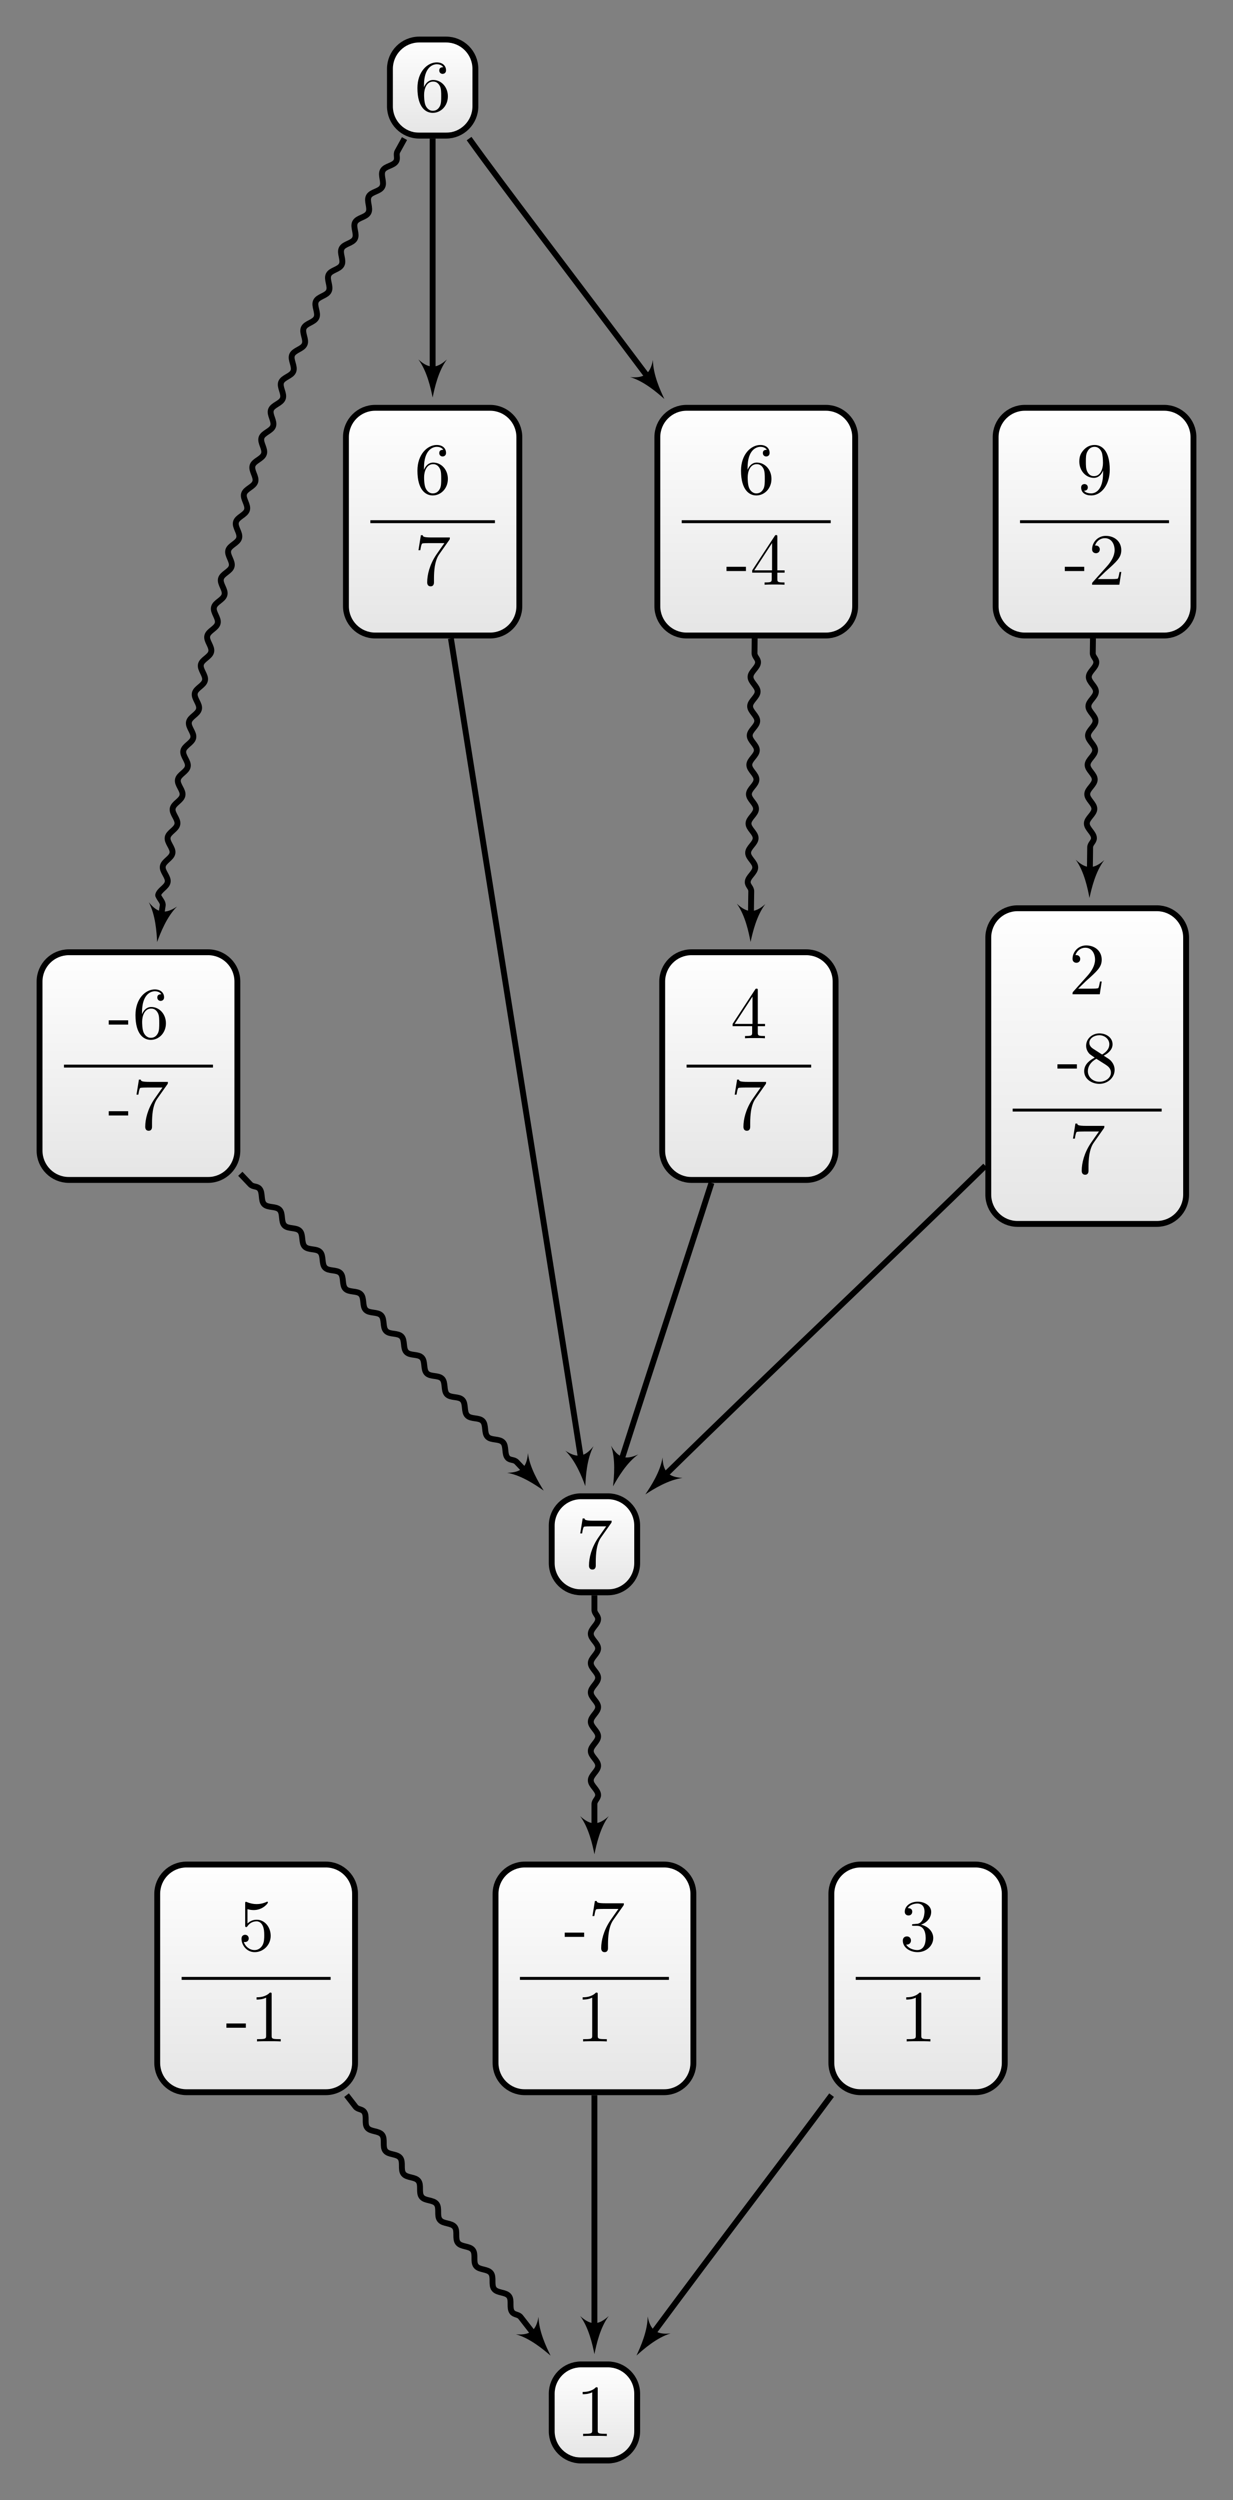 <?xml version="1.0" encoding="UTF-8"?>
<svg xmlns="http://www.w3.org/2000/svg" xmlns:xlink="http://www.w3.org/1999/xlink" width="167.658pt" height="339.821pt" viewBox="0 0 167.658 339.821" version="1.1">
<rect x="0" y="0" width="167.658" height="339.821" fill="#808080" stroke="none"/>
<defs>
<g>
<symbol overflow="visible" id="glyph0-0">
<path style="stroke:none;" d=""/>
</symbol>
<symbol overflow="visible" id="glyph0-1">
<path style="stroke:none;" d="M 4.469 -2 C 4.469 -3.188 3.656 -4.188 2.578 -4.188 C 2.109 -4.188 1.672 -4.031 1.312 -3.672 L 1.312 -5.625 C 1.516 -5.562 1.844 -5.5 2.156 -5.5 C 3.391 -5.5 4.094 -6.406 4.094 -6.531 C 4.094 -6.594 4.062 -6.641 3.984 -6.641 C 3.984 -6.641 3.953 -6.641 3.906 -6.609 C 3.703 -6.516 3.219 -6.312 2.547 -6.312 C 2.156 -6.312 1.688 -6.391 1.219 -6.594 C 1.141 -6.625 1.125 -6.625 1.109 -6.625 C 1 -6.625 1 -6.547 1 -6.391 L 1 -3.438 C 1 -3.266 1 -3.188 1.141 -3.188 C 1.219 -3.188 1.234 -3.203 1.281 -3.266 C 1.391 -3.422 1.75 -3.969 2.562 -3.969 C 3.078 -3.969 3.328 -3.516 3.406 -3.328 C 3.562 -2.953 3.594 -2.578 3.594 -2.078 C 3.594 -1.719 3.594 -1.125 3.344 -0.703 C 3.109 -0.312 2.734 -0.062 2.281 -0.062 C 1.562 -0.062 0.984 -0.594 0.812 -1.172 C 0.844 -1.172 0.875 -1.156 0.984 -1.156 C 1.312 -1.156 1.484 -1.406 1.484 -1.641 C 1.484 -1.891 1.312 -2.141 0.984 -2.141 C 0.844 -2.141 0.5 -2.062 0.5 -1.609 C 0.5 -0.75 1.188 0.219 2.297 0.219 C 3.453 0.219 4.469 -0.734 4.469 -2 Z M 4.469 -2 "/>
</symbol>
<symbol overflow="visible" id="glyph0-2">
<path style="stroke:none;" d="M 2.75 -1.859 L 2.75 -2.438 L 0.109 -2.438 L 0.109 -1.859 Z M 2.75 -1.859 "/>
</symbol>
<symbol overflow="visible" id="glyph0-3">
<path style="stroke:none;" d="M 2.938 -6.375 C 2.938 -6.625 2.938 -6.641 2.703 -6.641 C 2.078 -6 1.203 -6 0.891 -6 L 0.891 -5.688 C 1.094 -5.688 1.672 -5.688 2.188 -5.953 L 2.188 -0.781 C 2.188 -0.422 2.156 -0.312 1.266 -0.312 L 0.953 -0.312 L 0.953 0 C 1.297 -0.031 2.156 -0.031 2.562 -0.031 C 2.953 -0.031 3.828 -0.031 4.172 0 L 4.172 -0.312 L 3.859 -0.312 C 2.953 -0.312 2.938 -0.422 2.938 -0.781 Z M 2.938 -6.375 "/>
</symbol>
<symbol overflow="visible" id="glyph0-4">
<path style="stroke:none;" d="M 4.75 -6.078 C 4.828 -6.188 4.828 -6.203 4.828 -6.422 L 2.406 -6.422 C 1.203 -6.422 1.172 -6.547 1.141 -6.734 L 0.891 -6.734 L 0.562 -4.688 L 0.812 -4.688 C 0.844 -4.844 0.922 -5.469 1.062 -5.594 C 1.125 -5.656 1.906 -5.656 2.031 -5.656 L 4.094 -5.656 C 3.984 -5.5 3.203 -4.406 2.984 -4.078 C 2.078 -2.734 1.75 -1.344 1.75 -0.328 C 1.75 -0.234 1.75 0.219 2.219 0.219 C 2.672 0.219 2.672 -0.234 2.672 -0.328 L 2.672 -0.844 C 2.672 -1.391 2.703 -1.938 2.781 -2.469 C 2.828 -2.703 2.953 -3.562 3.406 -4.172 Z M 4.75 -6.078 "/>
</symbol>
<symbol overflow="visible" id="glyph0-5">
<path style="stroke:none;" d="M 1.312 -3.266 L 1.312 -3.516 C 1.312 -6.031 2.547 -6.391 3.062 -6.391 C 3.297 -6.391 3.719 -6.328 3.938 -5.984 C 3.781 -5.984 3.391 -5.984 3.391 -5.547 C 3.391 -5.234 3.625 -5.078 3.844 -5.078 C 4 -5.078 4.312 -5.172 4.312 -5.562 C 4.312 -6.156 3.875 -6.641 3.047 -6.641 C 1.766 -6.641 0.422 -5.359 0.422 -3.156 C 0.422 -0.484 1.578 0.219 2.5 0.219 C 3.609 0.219 4.562 -0.719 4.562 -2.031 C 4.562 -3.297 3.672 -4.25 2.562 -4.25 C 1.891 -4.25 1.516 -3.75 1.312 -3.266 Z M 2.5 -0.062 C 1.875 -0.062 1.578 -0.656 1.516 -0.812 C 1.328 -1.281 1.328 -2.078 1.328 -2.25 C 1.328 -3.031 1.656 -4.031 2.547 -4.031 C 2.719 -4.031 3.172 -4.031 3.484 -3.406 C 3.656 -3.047 3.656 -2.531 3.656 -2.047 C 3.656 -1.562 3.656 -1.062 3.484 -0.703 C 3.188 -0.109 2.734 -0.062 2.5 -0.062 Z M 2.5 -0.062 "/>
</symbol>
<symbol overflow="visible" id="glyph0-6">
<path style="stroke:none;" d="M 2.938 -1.641 L 2.938 -0.781 C 2.938 -0.422 2.906 -0.312 2.172 -0.312 L 1.969 -0.312 L 1.969 0 C 2.375 -0.031 2.891 -0.031 3.312 -0.031 C 3.734 -0.031 4.25 -0.031 4.672 0 L 4.672 -0.312 L 4.453 -0.312 C 3.719 -0.312 3.703 -0.422 3.703 -0.781 L 3.703 -1.641 L 4.688 -1.641 L 4.688 -1.953 L 3.703 -1.953 L 3.703 -6.484 C 3.703 -6.688 3.703 -6.75 3.531 -6.75 C 3.453 -6.75 3.422 -6.75 3.344 -6.625 L 0.281 -1.953 L 0.281 -1.641 Z M 2.984 -1.953 L 0.562 -1.953 L 2.984 -5.672 Z M 2.984 -1.953 "/>
</symbol>
<symbol overflow="visible" id="glyph0-7">
<path style="stroke:none;" d="M 1.266 -0.766 L 2.328 -1.797 C 3.875 -3.172 4.469 -3.703 4.469 -4.703 C 4.469 -5.844 3.578 -6.641 2.359 -6.641 C 1.234 -6.641 0.5 -5.719 0.5 -4.828 C 0.5 -4.281 1 -4.281 1.031 -4.281 C 1.203 -4.281 1.547 -4.391 1.547 -4.812 C 1.547 -5.062 1.359 -5.328 1.016 -5.328 C 0.938 -5.328 0.922 -5.328 0.891 -5.312 C 1.109 -5.969 1.656 -6.328 2.234 -6.328 C 3.141 -6.328 3.562 -5.516 3.562 -4.703 C 3.562 -3.906 3.078 -3.125 2.516 -2.5 L 0.609 -0.375 C 0.5 -0.266 0.5 -0.234 0.5 0 L 4.203 0 L 4.469 -1.734 L 4.234 -1.734 C 4.172 -1.438 4.109 -1 4 -0.844 C 3.938 -0.766 3.281 -0.766 3.062 -0.766 Z M 1.266 -0.766 "/>
</symbol>
<symbol overflow="visible" id="glyph0-8">
<path style="stroke:none;" d="M 1.625 -4.562 C 1.172 -4.859 1.125 -5.188 1.125 -5.359 C 1.125 -5.969 1.781 -6.391 2.484 -6.391 C 3.203 -6.391 3.844 -5.875 3.844 -5.156 C 3.844 -4.578 3.453 -4.109 2.859 -3.766 Z M 3.078 -3.609 C 3.797 -3.984 4.281 -4.5 4.281 -5.156 C 4.281 -6.078 3.406 -6.641 2.5 -6.641 C 1.5 -6.641 0.688 -5.906 0.688 -4.969 C 0.688 -4.797 0.703 -4.344 1.125 -3.875 C 1.234 -3.766 1.609 -3.516 1.859 -3.344 C 1.281 -3.047 0.422 -2.5 0.422 -1.5 C 0.422 -0.453 1.438 0.219 2.484 0.219 C 3.609 0.219 4.562 -0.609 4.562 -1.672 C 4.562 -2.031 4.453 -2.484 4.062 -2.906 C 3.875 -3.109 3.719 -3.203 3.078 -3.609 Z M 2.078 -3.188 L 3.312 -2.406 C 3.594 -2.219 4.062 -1.922 4.062 -1.312 C 4.062 -0.578 3.312 -0.062 2.5 -0.062 C 1.641 -0.062 0.922 -0.672 0.922 -1.5 C 0.922 -2.078 1.234 -2.719 2.078 -3.188 Z M 2.078 -3.188 "/>
</symbol>
<symbol overflow="visible" id="glyph0-9">
<path style="stroke:none;" d="M 2.891 -3.516 C 3.703 -3.781 4.281 -4.469 4.281 -5.266 C 4.281 -6.078 3.406 -6.641 2.453 -6.641 C 1.453 -6.641 0.688 -6.047 0.688 -5.281 C 0.688 -4.953 0.906 -4.766 1.203 -4.766 C 1.5 -4.766 1.703 -4.984 1.703 -5.281 C 1.703 -5.766 1.234 -5.766 1.094 -5.766 C 1.391 -6.266 2.047 -6.391 2.406 -6.391 C 2.828 -6.391 3.375 -6.172 3.375 -5.281 C 3.375 -5.156 3.344 -4.578 3.094 -4.141 C 2.797 -3.656 2.453 -3.625 2.203 -3.625 C 2.125 -3.609 1.891 -3.594 1.812 -3.594 C 1.734 -3.578 1.672 -3.562 1.672 -3.469 C 1.672 -3.359 1.734 -3.359 1.906 -3.359 L 2.344 -3.359 C 3.156 -3.359 3.531 -2.688 3.531 -1.703 C 3.531 -0.344 2.844 -0.062 2.406 -0.062 C 1.969 -0.062 1.219 -0.234 0.875 -0.812 C 1.219 -0.766 1.531 -0.984 1.531 -1.359 C 1.531 -1.719 1.266 -1.922 0.984 -1.922 C 0.734 -1.922 0.422 -1.781 0.422 -1.344 C 0.422 -0.438 1.344 0.219 2.438 0.219 C 3.656 0.219 4.562 -0.688 4.562 -1.703 C 4.562 -2.516 3.922 -3.297 2.891 -3.516 Z M 2.891 -3.516 "/>
</symbol>
<symbol overflow="visible" id="glyph0-10">
<path style="stroke:none;" d="M 3.656 -3.172 L 3.656 -2.844 C 3.656 -0.516 2.625 -0.062 2.047 -0.062 C 1.875 -0.062 1.328 -0.078 1.062 -0.422 C 1.5 -0.422 1.578 -0.703 1.578 -0.875 C 1.578 -1.188 1.344 -1.328 1.125 -1.328 C 0.969 -1.328 0.672 -1.25 0.672 -0.859 C 0.672 -0.188 1.203 0.219 2.047 0.219 C 3.344 0.219 4.562 -1.141 4.562 -3.281 C 4.562 -5.969 3.406 -6.641 2.516 -6.641 C 1.969 -6.641 1.484 -6.453 1.062 -6.016 C 0.641 -5.562 0.422 -5.141 0.422 -4.391 C 0.422 -3.156 1.297 -2.172 2.406 -2.172 C 3.016 -2.172 3.422 -2.594 3.656 -3.172 Z M 2.422 -2.406 C 2.266 -2.406 1.797 -2.406 1.5 -3.031 C 1.312 -3.406 1.312 -3.891 1.312 -4.391 C 1.312 -4.922 1.312 -5.391 1.531 -5.766 C 1.797 -6.266 2.172 -6.391 2.516 -6.391 C 2.984 -6.391 3.312 -6.047 3.484 -5.609 C 3.594 -5.281 3.641 -4.656 3.641 -4.203 C 3.641 -3.375 3.297 -2.406 2.422 -2.406 Z M 2.422 -2.406 "/>
</symbol>
</g>
<clipPath id="clip1">
  <path d="M 21 253 L 49 253 L 49 284 L 21 284 Z M 21 253 "/>
</clipPath>
<clipPath id="clip2">
  <path d="M 44.293 253.434 L 25.363 253.434 C 23.164 253.434 21.379 255.219 21.379 257.418 L 21.379 280.398 C 21.379 282.602 23.164 284.383 25.363 284.383 L 44.293 284.383 C 46.496 284.383 48.277 282.602 48.277 280.398 L 48.277 257.418 C 48.277 255.219 46.496 253.434 44.293 253.434 Z M 44.293 253.434 "/>
</clipPath>
<linearGradient id="linear0" gradientUnits="userSpaceOnUse" x1="0" y1="25.003" x2="0" y2="74.997" gradientTransform="matrix(0.538,0,0,-0.619,7.927,299.863)">
<stop offset="0" style="stop-color:rgb(89.999%,89.999%,89.999%);stop-opacity:1;"/>
<stop offset="0.031" style="stop-color:rgb(90.155%,90.155%,90.155%);stop-opacity:1;"/>
<stop offset="0.062" style="stop-color:rgb(90.468%,90.468%,90.468%);stop-opacity:1;"/>
<stop offset="0.094" style="stop-color:rgb(90.781%,90.781%,90.781%);stop-opacity:1;"/>
<stop offset="0.125" style="stop-color:rgb(91.093%,91.093%,91.093%);stop-opacity:1;"/>
<stop offset="0.156" style="stop-color:rgb(91.405%,91.405%,91.405%);stop-opacity:1;"/>
<stop offset="0.188" style="stop-color:rgb(91.718%,91.718%,91.718%);stop-opacity:1;"/>
<stop offset="0.219" style="stop-color:rgb(92.03%,92.03%,92.03%);stop-opacity:1;"/>
<stop offset="0.25" style="stop-color:rgb(92.343%,92.343%,92.343%);stop-opacity:1;"/>
<stop offset="0.281" style="stop-color:rgb(92.654%,92.654%,92.654%);stop-opacity:1;"/>
<stop offset="0.312" style="stop-color:rgb(92.967%,92.967%,92.967%);stop-opacity:1;"/>
<stop offset="0.344" style="stop-color:rgb(93.28%,93.28%,93.28%);stop-opacity:1;"/>
<stop offset="0.375" style="stop-color:rgb(93.593%,93.593%,93.593%);stop-opacity:1;"/>
<stop offset="0.406" style="stop-color:rgb(93.906%,93.906%,93.906%);stop-opacity:1;"/>
<stop offset="0.438" style="stop-color:rgb(94.217%,94.217%,94.217%);stop-opacity:1;"/>
<stop offset="0.469" style="stop-color:rgb(94.53%,94.53%,94.53%);stop-opacity:1;"/>
<stop offset="0.5" style="stop-color:rgb(94.843%,94.843%,94.843%);stop-opacity:1;"/>
<stop offset="0.531" style="stop-color:rgb(95.155%,95.155%,95.155%);stop-opacity:1;"/>
<stop offset="0.562" style="stop-color:rgb(95.467%,95.467%,95.467%);stop-opacity:1;"/>
<stop offset="0.594" style="stop-color:rgb(95.779%,95.779%,95.779%);stop-opacity:1;"/>
<stop offset="0.625" style="stop-color:rgb(96.092%,96.092%,96.092%);stop-opacity:1;"/>
<stop offset="0.656" style="stop-color:rgb(96.405%,96.405%,96.405%);stop-opacity:1;"/>
<stop offset="0.688" style="stop-color:rgb(96.716%,96.716%,96.716%);stop-opacity:1;"/>
<stop offset="0.719" style="stop-color:rgb(97.029%,97.029%,97.029%);stop-opacity:1;"/>
<stop offset="0.75" style="stop-color:rgb(97.342%,97.342%,97.342%);stop-opacity:1;"/>
<stop offset="0.781" style="stop-color:rgb(97.655%,97.655%,97.655%);stop-opacity:1;"/>
<stop offset="0.812" style="stop-color:rgb(97.968%,97.968%,97.968%);stop-opacity:1;"/>
<stop offset="0.844" style="stop-color:rgb(98.279%,98.279%,98.279%);stop-opacity:1;"/>
<stop offset="0.875" style="stop-color:rgb(98.592%,98.592%,98.592%);stop-opacity:1;"/>
<stop offset="0.906" style="stop-color:rgb(98.904%,98.904%,98.904%);stop-opacity:1;"/>
<stop offset="0.938" style="stop-color:rgb(99.217%,99.217%,99.217%);stop-opacity:1;"/>
<stop offset="0.969" style="stop-color:rgb(99.529%,99.529%,99.529%);stop-opacity:1;"/>
<stop offset="1" style="stop-color:rgb(99.841%,99.841%,99.841%);stop-opacity:1;"/>
</linearGradient>
<clipPath id="clip3">
  <path d="M 75 321 L 87 321 L 87 334 L 75 334 Z M 75 321 "/>
</clipPath>
<clipPath id="clip4">
  <path d="M 82.656 321.379 L 79.004 321.379 C 76.805 321.379 75.02 323.164 75.02 325.363 L 75.02 330.457 C 75.02 332.656 76.805 334.441 79.004 334.441 L 82.656 334.441 C 84.855 334.441 86.641 332.656 86.641 330.457 L 86.641 325.363 C 86.641 323.164 84.855 321.379 82.656 321.379 Z M 82.656 321.379 "/>
</clipPath>
<linearGradient id="linear1" gradientUnits="userSpaceOnUse" x1="0" y1="25.003" x2="0" y2="74.997" gradientTransform="matrix(0.232,0,0,-0.261,69.206,340.973)">
<stop offset="0" style="stop-color:rgb(89.999%,89.999%,89.999%);stop-opacity:1;"/>
<stop offset="0.031" style="stop-color:rgb(90.155%,90.155%,90.155%);stop-opacity:1;"/>
<stop offset="0.062" style="stop-color:rgb(90.468%,90.468%,90.468%);stop-opacity:1;"/>
<stop offset="0.094" style="stop-color:rgb(90.781%,90.781%,90.781%);stop-opacity:1;"/>
<stop offset="0.125" style="stop-color:rgb(91.093%,91.093%,91.093%);stop-opacity:1;"/>
<stop offset="0.156" style="stop-color:rgb(91.405%,91.405%,91.405%);stop-opacity:1;"/>
<stop offset="0.188" style="stop-color:rgb(91.718%,91.718%,91.718%);stop-opacity:1;"/>
<stop offset="0.219" style="stop-color:rgb(92.03%,92.03%,92.03%);stop-opacity:1;"/>
<stop offset="0.25" style="stop-color:rgb(92.343%,92.343%,92.343%);stop-opacity:1;"/>
<stop offset="0.281" style="stop-color:rgb(92.654%,92.654%,92.654%);stop-opacity:1;"/>
<stop offset="0.312" style="stop-color:rgb(92.967%,92.967%,92.967%);stop-opacity:1;"/>
<stop offset="0.344" style="stop-color:rgb(93.28%,93.28%,93.28%);stop-opacity:1;"/>
<stop offset="0.375" style="stop-color:rgb(93.593%,93.593%,93.593%);stop-opacity:1;"/>
<stop offset="0.406" style="stop-color:rgb(93.906%,93.906%,93.906%);stop-opacity:1;"/>
<stop offset="0.438" style="stop-color:rgb(94.217%,94.217%,94.217%);stop-opacity:1;"/>
<stop offset="0.469" style="stop-color:rgb(94.53%,94.53%,94.53%);stop-opacity:1;"/>
<stop offset="0.5" style="stop-color:rgb(94.843%,94.843%,94.843%);stop-opacity:1;"/>
<stop offset="0.531" style="stop-color:rgb(95.155%,95.155%,95.155%);stop-opacity:1;"/>
<stop offset="0.562" style="stop-color:rgb(95.467%,95.467%,95.467%);stop-opacity:1;"/>
<stop offset="0.594" style="stop-color:rgb(95.779%,95.779%,95.779%);stop-opacity:1;"/>
<stop offset="0.625" style="stop-color:rgb(96.092%,96.092%,96.092%);stop-opacity:1;"/>
<stop offset="0.656" style="stop-color:rgb(96.405%,96.405%,96.405%);stop-opacity:1;"/>
<stop offset="0.688" style="stop-color:rgb(96.718%,96.718%,96.718%);stop-opacity:1;"/>
<stop offset="0.719" style="stop-color:rgb(97.029%,97.029%,97.029%);stop-opacity:1;"/>
<stop offset="0.75" style="stop-color:rgb(97.342%,97.342%,97.342%);stop-opacity:1;"/>
<stop offset="0.781" style="stop-color:rgb(97.655%,97.655%,97.655%);stop-opacity:1;"/>
<stop offset="0.812" style="stop-color:rgb(97.968%,97.968%,97.968%);stop-opacity:1;"/>
<stop offset="0.844" style="stop-color:rgb(98.279%,98.279%,98.279%);stop-opacity:1;"/>
<stop offset="0.875" style="stop-color:rgb(98.592%,98.592%,98.592%);stop-opacity:1;"/>
<stop offset="0.906" style="stop-color:rgb(98.904%,98.904%,98.904%);stop-opacity:1;"/>
<stop offset="0.938" style="stop-color:rgb(99.217%,99.217%,99.217%);stop-opacity:1;"/>
<stop offset="0.969" style="stop-color:rgb(99.529%,99.529%,99.529%);stop-opacity:1;"/>
<stop offset="1" style="stop-color:rgb(99.841%,99.841%,99.841%);stop-opacity:1;"/>
</linearGradient>
<clipPath id="clip5">
  <path d="M 67 253 L 95 253 L 95 284 L 67 284 Z M 67 253 "/>
</clipPath>
<clipPath id="clip6">
  <path d="M 90.293 253.434 L 71.367 253.434 C 69.164 253.434 67.379 255.219 67.379 257.418 L 67.379 280.398 C 67.379 282.602 69.164 284.383 71.367 284.383 L 90.293 284.383 C 92.496 284.383 94.281 282.602 94.281 280.398 L 94.281 257.418 C 94.281 255.219 92.496 253.434 90.293 253.434 Z M 90.293 253.434 "/>
</clipPath>
<linearGradient id="linear2" gradientUnits="userSpaceOnUse" x1="0" y1="25.003" x2="0" y2="74.997" gradientTransform="matrix(0.538,0,0,-0.619,53.928,299.863)">
<stop offset="0" style="stop-color:rgb(89.999%,89.999%,89.999%);stop-opacity:1;"/>
<stop offset="0.031" style="stop-color:rgb(90.155%,90.155%,90.155%);stop-opacity:1;"/>
<stop offset="0.062" style="stop-color:rgb(90.468%,90.468%,90.468%);stop-opacity:1;"/>
<stop offset="0.094" style="stop-color:rgb(90.781%,90.781%,90.781%);stop-opacity:1;"/>
<stop offset="0.125" style="stop-color:rgb(91.093%,91.093%,91.093%);stop-opacity:1;"/>
<stop offset="0.156" style="stop-color:rgb(91.405%,91.405%,91.405%);stop-opacity:1;"/>
<stop offset="0.188" style="stop-color:rgb(91.718%,91.718%,91.718%);stop-opacity:1;"/>
<stop offset="0.219" style="stop-color:rgb(92.03%,92.03%,92.03%);stop-opacity:1;"/>
<stop offset="0.25" style="stop-color:rgb(92.343%,92.343%,92.343%);stop-opacity:1;"/>
<stop offset="0.281" style="stop-color:rgb(92.654%,92.654%,92.654%);stop-opacity:1;"/>
<stop offset="0.312" style="stop-color:rgb(92.967%,92.967%,92.967%);stop-opacity:1;"/>
<stop offset="0.344" style="stop-color:rgb(93.28%,93.28%,93.28%);stop-opacity:1;"/>
<stop offset="0.375" style="stop-color:rgb(93.593%,93.593%,93.593%);stop-opacity:1;"/>
<stop offset="0.406" style="stop-color:rgb(93.906%,93.906%,93.906%);stop-opacity:1;"/>
<stop offset="0.438" style="stop-color:rgb(94.217%,94.217%,94.217%);stop-opacity:1;"/>
<stop offset="0.469" style="stop-color:rgb(94.53%,94.53%,94.53%);stop-opacity:1;"/>
<stop offset="0.5" style="stop-color:rgb(94.843%,94.843%,94.843%);stop-opacity:1;"/>
<stop offset="0.531" style="stop-color:rgb(95.155%,95.155%,95.155%);stop-opacity:1;"/>
<stop offset="0.562" style="stop-color:rgb(95.467%,95.467%,95.467%);stop-opacity:1;"/>
<stop offset="0.594" style="stop-color:rgb(95.779%,95.779%,95.779%);stop-opacity:1;"/>
<stop offset="0.625" style="stop-color:rgb(96.092%,96.092%,96.092%);stop-opacity:1;"/>
<stop offset="0.656" style="stop-color:rgb(96.405%,96.405%,96.405%);stop-opacity:1;"/>
<stop offset="0.688" style="stop-color:rgb(96.716%,96.716%,96.716%);stop-opacity:1;"/>
<stop offset="0.719" style="stop-color:rgb(97.029%,97.029%,97.029%);stop-opacity:1;"/>
<stop offset="0.75" style="stop-color:rgb(97.342%,97.342%,97.342%);stop-opacity:1;"/>
<stop offset="0.781" style="stop-color:rgb(97.655%,97.655%,97.655%);stop-opacity:1;"/>
<stop offset="0.812" style="stop-color:rgb(97.968%,97.968%,97.968%);stop-opacity:1;"/>
<stop offset="0.844" style="stop-color:rgb(98.279%,98.279%,98.279%);stop-opacity:1;"/>
<stop offset="0.875" style="stop-color:rgb(98.592%,98.592%,98.592%);stop-opacity:1;"/>
<stop offset="0.906" style="stop-color:rgb(98.904%,98.904%,98.904%);stop-opacity:1;"/>
<stop offset="0.938" style="stop-color:rgb(99.217%,99.217%,99.217%);stop-opacity:1;"/>
<stop offset="0.969" style="stop-color:rgb(99.529%,99.529%,99.529%);stop-opacity:1;"/>
<stop offset="1" style="stop-color:rgb(99.841%,99.841%,99.841%);stop-opacity:1;"/>
</linearGradient>
<clipPath id="clip7">
  <path d="M 5 129 L 33 129 L 33 160 L 5 160 Z M 5 129 "/>
</clipPath>
<clipPath id="clip8">
  <path d="M 28.293 129.434 L 9.363 129.434 C 7.164 129.434 5.379 131.215 5.379 133.418 L 5.379 156.398 C 5.379 158.598 7.164 160.383 9.363 160.383 L 28.293 160.383 C 30.496 160.383 32.277 158.598 32.277 156.398 L 32.277 133.418 C 32.277 131.215 30.496 129.434 28.293 129.434 Z M 28.293 129.434 "/>
</clipPath>
<linearGradient id="linear3" gradientUnits="userSpaceOnUse" x1="0" y1="25.003" x2="0" y2="74.997" gradientTransform="matrix(0.538,0,0,-0.619,-8.073,175.862)">
<stop offset="0" style="stop-color:rgb(89.999%,89.999%,89.999%);stop-opacity:1;"/>
<stop offset="0.031" style="stop-color:rgb(90.155%,90.155%,90.155%);stop-opacity:1;"/>
<stop offset="0.062" style="stop-color:rgb(90.468%,90.468%,90.468%);stop-opacity:1;"/>
<stop offset="0.094" style="stop-color:rgb(90.781%,90.781%,90.781%);stop-opacity:1;"/>
<stop offset="0.125" style="stop-color:rgb(91.093%,91.093%,91.093%);stop-opacity:1;"/>
<stop offset="0.156" style="stop-color:rgb(91.405%,91.405%,91.405%);stop-opacity:1;"/>
<stop offset="0.188" style="stop-color:rgb(91.718%,91.718%,91.718%);stop-opacity:1;"/>
<stop offset="0.219" style="stop-color:rgb(92.03%,92.03%,92.03%);stop-opacity:1;"/>
<stop offset="0.25" style="stop-color:rgb(92.343%,92.343%,92.343%);stop-opacity:1;"/>
<stop offset="0.281" style="stop-color:rgb(92.654%,92.654%,92.654%);stop-opacity:1;"/>
<stop offset="0.312" style="stop-color:rgb(92.967%,92.967%,92.967%);stop-opacity:1;"/>
<stop offset="0.344" style="stop-color:rgb(93.28%,93.28%,93.28%);stop-opacity:1;"/>
<stop offset="0.375" style="stop-color:rgb(93.593%,93.593%,93.593%);stop-opacity:1;"/>
<stop offset="0.406" style="stop-color:rgb(93.906%,93.906%,93.906%);stop-opacity:1;"/>
<stop offset="0.438" style="stop-color:rgb(94.217%,94.217%,94.217%);stop-opacity:1;"/>
<stop offset="0.469" style="stop-color:rgb(94.53%,94.53%,94.53%);stop-opacity:1;"/>
<stop offset="0.5" style="stop-color:rgb(94.843%,94.843%,94.843%);stop-opacity:1;"/>
<stop offset="0.531" style="stop-color:rgb(95.155%,95.155%,95.155%);stop-opacity:1;"/>
<stop offset="0.562" style="stop-color:rgb(95.467%,95.467%,95.467%);stop-opacity:1;"/>
<stop offset="0.594" style="stop-color:rgb(95.779%,95.779%,95.779%);stop-opacity:1;"/>
<stop offset="0.625" style="stop-color:rgb(96.092%,96.092%,96.092%);stop-opacity:1;"/>
<stop offset="0.656" style="stop-color:rgb(96.405%,96.405%,96.405%);stop-opacity:1;"/>
<stop offset="0.688" style="stop-color:rgb(96.716%,96.716%,96.716%);stop-opacity:1;"/>
<stop offset="0.719" style="stop-color:rgb(97.029%,97.029%,97.029%);stop-opacity:1;"/>
<stop offset="0.75" style="stop-color:rgb(97.342%,97.342%,97.342%);stop-opacity:1;"/>
<stop offset="0.781" style="stop-color:rgb(97.655%,97.655%,97.655%);stop-opacity:1;"/>
<stop offset="0.812" style="stop-color:rgb(97.968%,97.968%,97.968%);stop-opacity:1;"/>
<stop offset="0.844" style="stop-color:rgb(98.279%,98.279%,98.279%);stop-opacity:1;"/>
<stop offset="0.875" style="stop-color:rgb(98.592%,98.592%,98.592%);stop-opacity:1;"/>
<stop offset="0.906" style="stop-color:rgb(98.904%,98.904%,98.904%);stop-opacity:1;"/>
<stop offset="0.938" style="stop-color:rgb(99.217%,99.217%,99.217%);stop-opacity:1;"/>
<stop offset="0.969" style="stop-color:rgb(99.529%,99.529%,99.529%);stop-opacity:1;"/>
<stop offset="1" style="stop-color:rgb(99.841%,99.841%,99.841%);stop-opacity:1;"/>
</linearGradient>
<clipPath id="clip9">
  <path d="M 75 203 L 87 203 L 87 216 L 75 216 Z M 75 203 "/>
</clipPath>
<clipPath id="clip10">
  <path d="M 82.656 203.379 L 79.004 203.379 C 76.805 203.379 75.02 205.16 75.02 207.363 L 75.02 212.453 C 75.02 214.656 76.805 216.438 79.004 216.438 L 82.656 216.438 C 84.855 216.438 86.641 214.656 86.641 212.453 L 86.641 207.363 C 86.641 205.16 84.855 203.379 82.656 203.379 Z M 82.656 203.379 "/>
</clipPath>
<linearGradient id="linear4" gradientUnits="userSpaceOnUse" x1="0" y1="25.003" x2="0" y2="74.997" gradientTransform="matrix(0.232,0,0,-0.261,69.206,222.971)">
<stop offset="0" style="stop-color:rgb(89.999%,89.999%,89.999%);stop-opacity:1;"/>
<stop offset="0.031" style="stop-color:rgb(90.155%,90.155%,90.155%);stop-opacity:1;"/>
<stop offset="0.062" style="stop-color:rgb(90.468%,90.468%,90.468%);stop-opacity:1;"/>
<stop offset="0.094" style="stop-color:rgb(90.781%,90.781%,90.781%);stop-opacity:1;"/>
<stop offset="0.125" style="stop-color:rgb(91.093%,91.093%,91.093%);stop-opacity:1;"/>
<stop offset="0.156" style="stop-color:rgb(91.405%,91.405%,91.405%);stop-opacity:1;"/>
<stop offset="0.188" style="stop-color:rgb(91.718%,91.718%,91.718%);stop-opacity:1;"/>
<stop offset="0.219" style="stop-color:rgb(92.03%,92.03%,92.03%);stop-opacity:1;"/>
<stop offset="0.25" style="stop-color:rgb(92.343%,92.343%,92.343%);stop-opacity:1;"/>
<stop offset="0.281" style="stop-color:rgb(92.654%,92.654%,92.654%);stop-opacity:1;"/>
<stop offset="0.312" style="stop-color:rgb(92.967%,92.967%,92.967%);stop-opacity:1;"/>
<stop offset="0.344" style="stop-color:rgb(93.28%,93.28%,93.28%);stop-opacity:1;"/>
<stop offset="0.375" style="stop-color:rgb(93.593%,93.593%,93.593%);stop-opacity:1;"/>
<stop offset="0.406" style="stop-color:rgb(93.906%,93.906%,93.906%);stop-opacity:1;"/>
<stop offset="0.438" style="stop-color:rgb(94.217%,94.217%,94.217%);stop-opacity:1;"/>
<stop offset="0.469" style="stop-color:rgb(94.53%,94.53%,94.53%);stop-opacity:1;"/>
<stop offset="0.5" style="stop-color:rgb(94.843%,94.843%,94.843%);stop-opacity:1;"/>
<stop offset="0.531" style="stop-color:rgb(95.155%,95.155%,95.155%);stop-opacity:1;"/>
<stop offset="0.562" style="stop-color:rgb(95.467%,95.467%,95.467%);stop-opacity:1;"/>
<stop offset="0.594" style="stop-color:rgb(95.779%,95.779%,95.779%);stop-opacity:1;"/>
<stop offset="0.625" style="stop-color:rgb(96.092%,96.092%,96.092%);stop-opacity:1;"/>
<stop offset="0.656" style="stop-color:rgb(96.405%,96.405%,96.405%);stop-opacity:1;"/>
<stop offset="0.688" style="stop-color:rgb(96.718%,96.718%,96.718%);stop-opacity:1;"/>
<stop offset="0.719" style="stop-color:rgb(97.029%,97.029%,97.029%);stop-opacity:1;"/>
<stop offset="0.75" style="stop-color:rgb(97.342%,97.342%,97.342%);stop-opacity:1;"/>
<stop offset="0.781" style="stop-color:rgb(97.655%,97.655%,97.655%);stop-opacity:1;"/>
<stop offset="0.812" style="stop-color:rgb(97.968%,97.968%,97.968%);stop-opacity:1;"/>
<stop offset="0.844" style="stop-color:rgb(98.279%,98.279%,98.279%);stop-opacity:1;"/>
<stop offset="0.875" style="stop-color:rgb(98.592%,98.592%,98.592%);stop-opacity:1;"/>
<stop offset="0.906" style="stop-color:rgb(98.904%,98.904%,98.904%);stop-opacity:1;"/>
<stop offset="0.938" style="stop-color:rgb(99.217%,99.217%,99.217%);stop-opacity:1;"/>
<stop offset="0.969" style="stop-color:rgb(99.529%,99.529%,99.529%);stop-opacity:1;"/>
<stop offset="1" style="stop-color:rgb(99.841%,99.841%,99.841%);stop-opacity:1;"/>
</linearGradient>
<clipPath id="clip11">
  <path d="M 90 129 L 114 129 L 114 160 L 90 160 Z M 90 129 "/>
</clipPath>
<clipPath id="clip12">
  <path d="M 109.633 129.434 L 94.027 129.434 C 91.824 129.434 90.043 131.215 90.043 133.418 L 90.043 156.398 C 90.043 158.598 91.824 160.383 94.027 160.383 L 109.633 160.383 C 111.836 160.383 113.621 158.598 113.621 156.398 L 113.621 133.418 C 113.621 131.215 111.836 129.434 109.633 129.434 Z M 109.633 129.434 "/>
</clipPath>
<linearGradient id="linear5" gradientUnits="userSpaceOnUse" x1="0" y1="25.003" x2="0" y2="74.997" gradientTransform="matrix(0.472,0,0,-0.619,78.25,175.862)">
<stop offset="0" style="stop-color:rgb(89.999%,89.999%,89.999%);stop-opacity:1;"/>
<stop offset="0.031" style="stop-color:rgb(90.155%,90.155%,90.155%);stop-opacity:1;"/>
<stop offset="0.062" style="stop-color:rgb(90.468%,90.468%,90.468%);stop-opacity:1;"/>
<stop offset="0.094" style="stop-color:rgb(90.781%,90.781%,90.781%);stop-opacity:1;"/>
<stop offset="0.125" style="stop-color:rgb(91.093%,91.093%,91.093%);stop-opacity:1;"/>
<stop offset="0.156" style="stop-color:rgb(91.405%,91.405%,91.405%);stop-opacity:1;"/>
<stop offset="0.188" style="stop-color:rgb(91.718%,91.718%,91.718%);stop-opacity:1;"/>
<stop offset="0.219" style="stop-color:rgb(92.03%,92.03%,92.03%);stop-opacity:1;"/>
<stop offset="0.25" style="stop-color:rgb(92.343%,92.343%,92.343%);stop-opacity:1;"/>
<stop offset="0.281" style="stop-color:rgb(92.654%,92.654%,92.654%);stop-opacity:1;"/>
<stop offset="0.312" style="stop-color:rgb(92.967%,92.967%,92.967%);stop-opacity:1;"/>
<stop offset="0.344" style="stop-color:rgb(93.28%,93.28%,93.28%);stop-opacity:1;"/>
<stop offset="0.375" style="stop-color:rgb(93.593%,93.593%,93.593%);stop-opacity:1;"/>
<stop offset="0.406" style="stop-color:rgb(93.906%,93.906%,93.906%);stop-opacity:1;"/>
<stop offset="0.438" style="stop-color:rgb(94.217%,94.217%,94.217%);stop-opacity:1;"/>
<stop offset="0.469" style="stop-color:rgb(94.53%,94.53%,94.53%);stop-opacity:1;"/>
<stop offset="0.5" style="stop-color:rgb(94.843%,94.843%,94.843%);stop-opacity:1;"/>
<stop offset="0.531" style="stop-color:rgb(95.155%,95.155%,95.155%);stop-opacity:1;"/>
<stop offset="0.562" style="stop-color:rgb(95.467%,95.467%,95.467%);stop-opacity:1;"/>
<stop offset="0.594" style="stop-color:rgb(95.779%,95.779%,95.779%);stop-opacity:1;"/>
<stop offset="0.625" style="stop-color:rgb(96.092%,96.092%,96.092%);stop-opacity:1;"/>
<stop offset="0.656" style="stop-color:rgb(96.405%,96.405%,96.405%);stop-opacity:1;"/>
<stop offset="0.688" style="stop-color:rgb(96.716%,96.716%,96.716%);stop-opacity:1;"/>
<stop offset="0.719" style="stop-color:rgb(97.029%,97.029%,97.029%);stop-opacity:1;"/>
<stop offset="0.75" style="stop-color:rgb(97.342%,97.342%,97.342%);stop-opacity:1;"/>
<stop offset="0.781" style="stop-color:rgb(97.655%,97.655%,97.655%);stop-opacity:1;"/>
<stop offset="0.812" style="stop-color:rgb(97.968%,97.968%,97.968%);stop-opacity:1;"/>
<stop offset="0.844" style="stop-color:rgb(98.279%,98.279%,98.279%);stop-opacity:1;"/>
<stop offset="0.875" style="stop-color:rgb(98.592%,98.592%,98.592%);stop-opacity:1;"/>
<stop offset="0.906" style="stop-color:rgb(98.904%,98.904%,98.904%);stop-opacity:1;"/>
<stop offset="0.938" style="stop-color:rgb(99.217%,99.217%,99.217%);stop-opacity:1;"/>
<stop offset="0.969" style="stop-color:rgb(99.529%,99.529%,99.529%);stop-opacity:1;"/>
<stop offset="1" style="stop-color:rgb(99.841%,99.841%,99.841%);stop-opacity:1;"/>
</linearGradient>
<clipPath id="clip13">
  <path d="M 134 123 L 162 123 L 162 166 L 134 166 Z M 134 123 "/>
</clipPath>
<clipPath id="clip14">
  <path d="M 157.297 123.453 L 138.367 123.453 C 136.164 123.453 134.383 125.238 134.383 127.441 L 134.383 162.375 C 134.383 164.578 136.164 166.359 138.367 166.359 L 157.297 166.359 C 159.496 166.359 161.281 164.578 161.281 162.375 L 161.281 127.441 C 161.281 125.238 159.496 123.453 157.297 123.453 Z M 157.297 123.453 "/>
</clipPath>
<linearGradient id="linear6" gradientUnits="userSpaceOnUse" x1="0" y1="25.003" x2="0" y2="74.997" gradientTransform="matrix(0.538,0,0,-0.858,120.929,187.819)">
<stop offset="0" style="stop-color:rgb(89.999%,89.999%,89.999%);stop-opacity:1;"/>
<stop offset="0.031" style="stop-color:rgb(90.155%,90.155%,90.155%);stop-opacity:1;"/>
<stop offset="0.062" style="stop-color:rgb(90.468%,90.468%,90.468%);stop-opacity:1;"/>
<stop offset="0.094" style="stop-color:rgb(90.781%,90.781%,90.781%);stop-opacity:1;"/>
<stop offset="0.125" style="stop-color:rgb(91.093%,91.093%,91.093%);stop-opacity:1;"/>
<stop offset="0.156" style="stop-color:rgb(91.405%,91.405%,91.405%);stop-opacity:1;"/>
<stop offset="0.188" style="stop-color:rgb(91.718%,91.718%,91.718%);stop-opacity:1;"/>
<stop offset="0.219" style="stop-color:rgb(92.03%,92.03%,92.03%);stop-opacity:1;"/>
<stop offset="0.25" style="stop-color:rgb(92.343%,92.343%,92.343%);stop-opacity:1;"/>
<stop offset="0.281" style="stop-color:rgb(92.654%,92.654%,92.654%);stop-opacity:1;"/>
<stop offset="0.312" style="stop-color:rgb(92.967%,92.967%,92.967%);stop-opacity:1;"/>
<stop offset="0.344" style="stop-color:rgb(93.28%,93.28%,93.28%);stop-opacity:1;"/>
<stop offset="0.375" style="stop-color:rgb(93.593%,93.593%,93.593%);stop-opacity:1;"/>
<stop offset="0.406" style="stop-color:rgb(93.906%,93.906%,93.906%);stop-opacity:1;"/>
<stop offset="0.438" style="stop-color:rgb(94.217%,94.217%,94.217%);stop-opacity:1;"/>
<stop offset="0.469" style="stop-color:rgb(94.53%,94.53%,94.53%);stop-opacity:1;"/>
<stop offset="0.5" style="stop-color:rgb(94.843%,94.843%,94.843%);stop-opacity:1;"/>
<stop offset="0.531" style="stop-color:rgb(95.155%,95.155%,95.155%);stop-opacity:1;"/>
<stop offset="0.562" style="stop-color:rgb(95.467%,95.467%,95.467%);stop-opacity:1;"/>
<stop offset="0.594" style="stop-color:rgb(95.779%,95.779%,95.779%);stop-opacity:1;"/>
<stop offset="0.625" style="stop-color:rgb(96.092%,96.092%,96.092%);stop-opacity:1;"/>
<stop offset="0.656" style="stop-color:rgb(96.405%,96.405%,96.405%);stop-opacity:1;"/>
<stop offset="0.688" style="stop-color:rgb(96.716%,96.716%,96.716%);stop-opacity:1;"/>
<stop offset="0.719" style="stop-color:rgb(97.029%,97.029%,97.029%);stop-opacity:1;"/>
<stop offset="0.75" style="stop-color:rgb(97.342%,97.342%,97.342%);stop-opacity:1;"/>
<stop offset="0.781" style="stop-color:rgb(97.655%,97.655%,97.655%);stop-opacity:1;"/>
<stop offset="0.812" style="stop-color:rgb(97.968%,97.968%,97.968%);stop-opacity:1;"/>
<stop offset="0.844" style="stop-color:rgb(98.279%,98.279%,98.279%);stop-opacity:1;"/>
<stop offset="0.875" style="stop-color:rgb(98.592%,98.592%,98.592%);stop-opacity:1;"/>
<stop offset="0.906" style="stop-color:rgb(98.904%,98.904%,98.904%);stop-opacity:1;"/>
<stop offset="0.938" style="stop-color:rgb(99.217%,99.217%,99.217%);stop-opacity:1;"/>
<stop offset="0.969" style="stop-color:rgb(99.529%,99.529%,99.529%);stop-opacity:1;"/>
<stop offset="1" style="stop-color:rgb(99.841%,99.841%,99.841%);stop-opacity:1;"/>
</linearGradient>
<clipPath id="clip15">
  <path d="M 113 253 L 137 253 L 137 284 L 113 284 Z M 113 253 "/>
</clipPath>
<clipPath id="clip16">
  <path d="M 132.633 253.434 L 117.027 253.434 C 114.824 253.434 113.043 255.219 113.043 257.418 L 113.043 280.398 C 113.043 282.602 114.824 284.383 117.027 284.383 L 132.633 284.383 C 134.836 284.383 136.621 282.602 136.621 280.398 L 136.621 257.418 C 136.621 255.219 134.836 253.434 132.633 253.434 Z M 132.633 253.434 "/>
</clipPath>
<linearGradient id="linear7" gradientUnits="userSpaceOnUse" x1="0" y1="25.003" x2="0" y2="74.997" gradientTransform="matrix(0.472,0,0,-0.619,101.251,299.863)">
<stop offset="0" style="stop-color:rgb(89.999%,89.999%,89.999%);stop-opacity:1;"/>
<stop offset="0.031" style="stop-color:rgb(90.155%,90.155%,90.155%);stop-opacity:1;"/>
<stop offset="0.062" style="stop-color:rgb(90.468%,90.468%,90.468%);stop-opacity:1;"/>
<stop offset="0.094" style="stop-color:rgb(90.781%,90.781%,90.781%);stop-opacity:1;"/>
<stop offset="0.125" style="stop-color:rgb(91.093%,91.093%,91.093%);stop-opacity:1;"/>
<stop offset="0.156" style="stop-color:rgb(91.405%,91.405%,91.405%);stop-opacity:1;"/>
<stop offset="0.188" style="stop-color:rgb(91.718%,91.718%,91.718%);stop-opacity:1;"/>
<stop offset="0.219" style="stop-color:rgb(92.03%,92.03%,92.03%);stop-opacity:1;"/>
<stop offset="0.25" style="stop-color:rgb(92.343%,92.343%,92.343%);stop-opacity:1;"/>
<stop offset="0.281" style="stop-color:rgb(92.654%,92.654%,92.654%);stop-opacity:1;"/>
<stop offset="0.312" style="stop-color:rgb(92.967%,92.967%,92.967%);stop-opacity:1;"/>
<stop offset="0.344" style="stop-color:rgb(93.28%,93.28%,93.28%);stop-opacity:1;"/>
<stop offset="0.375" style="stop-color:rgb(93.593%,93.593%,93.593%);stop-opacity:1;"/>
<stop offset="0.406" style="stop-color:rgb(93.906%,93.906%,93.906%);stop-opacity:1;"/>
<stop offset="0.438" style="stop-color:rgb(94.217%,94.217%,94.217%);stop-opacity:1;"/>
<stop offset="0.469" style="stop-color:rgb(94.53%,94.53%,94.53%);stop-opacity:1;"/>
<stop offset="0.5" style="stop-color:rgb(94.843%,94.843%,94.843%);stop-opacity:1;"/>
<stop offset="0.531" style="stop-color:rgb(95.155%,95.155%,95.155%);stop-opacity:1;"/>
<stop offset="0.562" style="stop-color:rgb(95.467%,95.467%,95.467%);stop-opacity:1;"/>
<stop offset="0.594" style="stop-color:rgb(95.779%,95.779%,95.779%);stop-opacity:1;"/>
<stop offset="0.625" style="stop-color:rgb(96.092%,96.092%,96.092%);stop-opacity:1;"/>
<stop offset="0.656" style="stop-color:rgb(96.405%,96.405%,96.405%);stop-opacity:1;"/>
<stop offset="0.688" style="stop-color:rgb(96.716%,96.716%,96.716%);stop-opacity:1;"/>
<stop offset="0.719" style="stop-color:rgb(97.029%,97.029%,97.029%);stop-opacity:1;"/>
<stop offset="0.75" style="stop-color:rgb(97.342%,97.342%,97.342%);stop-opacity:1;"/>
<stop offset="0.781" style="stop-color:rgb(97.655%,97.655%,97.655%);stop-opacity:1;"/>
<stop offset="0.812" style="stop-color:rgb(97.968%,97.968%,97.968%);stop-opacity:1;"/>
<stop offset="0.844" style="stop-color:rgb(98.279%,98.279%,98.279%);stop-opacity:1;"/>
<stop offset="0.875" style="stop-color:rgb(98.592%,98.592%,98.592%);stop-opacity:1;"/>
<stop offset="0.906" style="stop-color:rgb(98.904%,98.904%,98.904%);stop-opacity:1;"/>
<stop offset="0.938" style="stop-color:rgb(99.217%,99.217%,99.217%);stop-opacity:1;"/>
<stop offset="0.969" style="stop-color:rgb(99.529%,99.529%,99.529%);stop-opacity:1;"/>
<stop offset="1" style="stop-color:rgb(99.841%,99.841%,99.841%);stop-opacity:1;"/>
</linearGradient>
<clipPath id="clip17">
  <path d="M 135 55 L 163 55 L 163 86 L 135 86 Z M 135 55 "/>
</clipPath>
<clipPath id="clip18">
  <path d="M 158.297 55.43 L 139.367 55.43 C 137.164 55.43 135.383 57.215 135.383 59.418 L 135.383 82.398 C 135.383 84.598 137.164 86.383 139.367 86.383 L 158.297 86.383 C 160.496 86.383 162.281 84.598 162.281 82.398 L 162.281 59.418 C 162.281 57.215 160.496 55.43 158.297 55.43 Z M 158.297 55.43 "/>
</clipPath>
<linearGradient id="linear8" gradientUnits="userSpaceOnUse" x1="0" y1="25.003" x2="0" y2="74.997" gradientTransform="matrix(0.538,0,0,-0.619,121.929,101.861)">
<stop offset="0" style="stop-color:rgb(89.999%,89.999%,89.999%);stop-opacity:1;"/>
<stop offset="0.031" style="stop-color:rgb(90.155%,90.155%,90.155%);stop-opacity:1;"/>
<stop offset="0.062" style="stop-color:rgb(90.468%,90.468%,90.468%);stop-opacity:1;"/>
<stop offset="0.094" style="stop-color:rgb(90.781%,90.781%,90.781%);stop-opacity:1;"/>
<stop offset="0.125" style="stop-color:rgb(91.093%,91.093%,91.093%);stop-opacity:1;"/>
<stop offset="0.156" style="stop-color:rgb(91.405%,91.405%,91.405%);stop-opacity:1;"/>
<stop offset="0.188" style="stop-color:rgb(91.718%,91.718%,91.718%);stop-opacity:1;"/>
<stop offset="0.219" style="stop-color:rgb(92.03%,92.03%,92.03%);stop-opacity:1;"/>
<stop offset="0.25" style="stop-color:rgb(92.343%,92.343%,92.343%);stop-opacity:1;"/>
<stop offset="0.281" style="stop-color:rgb(92.654%,92.654%,92.654%);stop-opacity:1;"/>
<stop offset="0.312" style="stop-color:rgb(92.967%,92.967%,92.967%);stop-opacity:1;"/>
<stop offset="0.344" style="stop-color:rgb(93.28%,93.28%,93.28%);stop-opacity:1;"/>
<stop offset="0.375" style="stop-color:rgb(93.593%,93.593%,93.593%);stop-opacity:1;"/>
<stop offset="0.406" style="stop-color:rgb(93.906%,93.906%,93.906%);stop-opacity:1;"/>
<stop offset="0.438" style="stop-color:rgb(94.217%,94.217%,94.217%);stop-opacity:1;"/>
<stop offset="0.469" style="stop-color:rgb(94.53%,94.53%,94.53%);stop-opacity:1;"/>
<stop offset="0.5" style="stop-color:rgb(94.843%,94.843%,94.843%);stop-opacity:1;"/>
<stop offset="0.531" style="stop-color:rgb(95.155%,95.155%,95.155%);stop-opacity:1;"/>
<stop offset="0.562" style="stop-color:rgb(95.467%,95.467%,95.467%);stop-opacity:1;"/>
<stop offset="0.594" style="stop-color:rgb(95.779%,95.779%,95.779%);stop-opacity:1;"/>
<stop offset="0.625" style="stop-color:rgb(96.092%,96.092%,96.092%);stop-opacity:1;"/>
<stop offset="0.656" style="stop-color:rgb(96.405%,96.405%,96.405%);stop-opacity:1;"/>
<stop offset="0.688" style="stop-color:rgb(96.716%,96.716%,96.716%);stop-opacity:1;"/>
<stop offset="0.719" style="stop-color:rgb(97.029%,97.029%,97.029%);stop-opacity:1;"/>
<stop offset="0.75" style="stop-color:rgb(97.342%,97.342%,97.342%);stop-opacity:1;"/>
<stop offset="0.781" style="stop-color:rgb(97.655%,97.655%,97.655%);stop-opacity:1;"/>
<stop offset="0.812" style="stop-color:rgb(97.968%,97.968%,97.968%);stop-opacity:1;"/>
<stop offset="0.844" style="stop-color:rgb(98.279%,98.279%,98.279%);stop-opacity:1;"/>
<stop offset="0.875" style="stop-color:rgb(98.592%,98.592%,98.592%);stop-opacity:1;"/>
<stop offset="0.906" style="stop-color:rgb(98.904%,98.904%,98.904%);stop-opacity:1;"/>
<stop offset="0.938" style="stop-color:rgb(99.217%,99.217%,99.217%);stop-opacity:1;"/>
<stop offset="0.969" style="stop-color:rgb(99.529%,99.529%,99.529%);stop-opacity:1;"/>
<stop offset="1" style="stop-color:rgb(99.841%,99.841%,99.841%);stop-opacity:1;"/>
</linearGradient>
<clipPath id="clip19">
  <path d="M 47 55 L 71 55 L 71 86 L 47 86 Z M 47 55 "/>
</clipPath>
<clipPath id="clip20">
  <path d="M 66.633 55.43 L 51.027 55.43 C 48.824 55.43 47.039 57.215 47.039 59.418 L 47.039 82.398 C 47.039 84.598 48.824 86.383 51.027 86.383 L 66.633 86.383 C 68.836 86.383 70.617 84.598 70.617 82.398 L 70.617 59.418 C 70.617 57.215 68.836 55.43 66.633 55.43 Z M 66.633 55.43 "/>
</clipPath>
<linearGradient id="linear9" gradientUnits="userSpaceOnUse" x1="0" y1="25.003" x2="0" y2="74.997" gradientTransform="matrix(0.472,0,0,-0.619,35.25,101.861)">
<stop offset="0" style="stop-color:rgb(89.999%,89.999%,89.999%);stop-opacity:1;"/>
<stop offset="0.031" style="stop-color:rgb(90.155%,90.155%,90.155%);stop-opacity:1;"/>
<stop offset="0.062" style="stop-color:rgb(90.468%,90.468%,90.468%);stop-opacity:1;"/>
<stop offset="0.094" style="stop-color:rgb(90.781%,90.781%,90.781%);stop-opacity:1;"/>
<stop offset="0.125" style="stop-color:rgb(91.093%,91.093%,91.093%);stop-opacity:1;"/>
<stop offset="0.156" style="stop-color:rgb(91.405%,91.405%,91.405%);stop-opacity:1;"/>
<stop offset="0.188" style="stop-color:rgb(91.718%,91.718%,91.718%);stop-opacity:1;"/>
<stop offset="0.219" style="stop-color:rgb(92.03%,92.03%,92.03%);stop-opacity:1;"/>
<stop offset="0.25" style="stop-color:rgb(92.343%,92.343%,92.343%);stop-opacity:1;"/>
<stop offset="0.281" style="stop-color:rgb(92.654%,92.654%,92.654%);stop-opacity:1;"/>
<stop offset="0.312" style="stop-color:rgb(92.967%,92.967%,92.967%);stop-opacity:1;"/>
<stop offset="0.344" style="stop-color:rgb(93.28%,93.28%,93.28%);stop-opacity:1;"/>
<stop offset="0.375" style="stop-color:rgb(93.593%,93.593%,93.593%);stop-opacity:1;"/>
<stop offset="0.406" style="stop-color:rgb(93.906%,93.906%,93.906%);stop-opacity:1;"/>
<stop offset="0.438" style="stop-color:rgb(94.217%,94.217%,94.217%);stop-opacity:1;"/>
<stop offset="0.469" style="stop-color:rgb(94.53%,94.53%,94.53%);stop-opacity:1;"/>
<stop offset="0.5" style="stop-color:rgb(94.843%,94.843%,94.843%);stop-opacity:1;"/>
<stop offset="0.531" style="stop-color:rgb(95.155%,95.155%,95.155%);stop-opacity:1;"/>
<stop offset="0.562" style="stop-color:rgb(95.467%,95.467%,95.467%);stop-opacity:1;"/>
<stop offset="0.594" style="stop-color:rgb(95.779%,95.779%,95.779%);stop-opacity:1;"/>
<stop offset="0.625" style="stop-color:rgb(96.092%,96.092%,96.092%);stop-opacity:1;"/>
<stop offset="0.656" style="stop-color:rgb(96.405%,96.405%,96.405%);stop-opacity:1;"/>
<stop offset="0.688" style="stop-color:rgb(96.716%,96.716%,96.716%);stop-opacity:1;"/>
<stop offset="0.719" style="stop-color:rgb(97.029%,97.029%,97.029%);stop-opacity:1;"/>
<stop offset="0.75" style="stop-color:rgb(97.342%,97.342%,97.342%);stop-opacity:1;"/>
<stop offset="0.781" style="stop-color:rgb(97.655%,97.655%,97.655%);stop-opacity:1;"/>
<stop offset="0.812" style="stop-color:rgb(97.968%,97.968%,97.968%);stop-opacity:1;"/>
<stop offset="0.844" style="stop-color:rgb(98.279%,98.279%,98.279%);stop-opacity:1;"/>
<stop offset="0.875" style="stop-color:rgb(98.592%,98.592%,98.592%);stop-opacity:1;"/>
<stop offset="0.906" style="stop-color:rgb(98.904%,98.904%,98.904%);stop-opacity:1;"/>
<stop offset="0.938" style="stop-color:rgb(99.217%,99.217%,99.217%);stop-opacity:1;"/>
<stop offset="0.969" style="stop-color:rgb(99.529%,99.529%,99.529%);stop-opacity:1;"/>
<stop offset="1" style="stop-color:rgb(99.841%,99.841%,99.841%);stop-opacity:1;"/>
</linearGradient>
<clipPath id="clip21">
  <path d="M 89 55 L 117 55 L 117 86 L 89 86 Z M 89 55 "/>
</clipPath>
<clipPath id="clip22">
  <path d="M 112.293 55.43 L 93.367 55.43 C 91.164 55.43 89.383 57.215 89.383 59.418 L 89.383 82.398 C 89.383 84.598 91.164 86.383 93.367 86.383 L 112.293 86.383 C 114.496 86.383 116.281 84.598 116.281 82.398 L 116.281 59.418 C 116.281 57.215 114.496 55.43 112.293 55.43 Z M 112.293 55.43 "/>
</clipPath>
<linearGradient id="linear10" gradientUnits="userSpaceOnUse" x1="0" y1="25.003" x2="0" y2="74.997" gradientTransform="matrix(0.538,0,0,-0.619,75.928,101.861)">
<stop offset="0" style="stop-color:rgb(89.999%,89.999%,89.999%);stop-opacity:1;"/>
<stop offset="0.031" style="stop-color:rgb(90.155%,90.155%,90.155%);stop-opacity:1;"/>
<stop offset="0.062" style="stop-color:rgb(90.468%,90.468%,90.468%);stop-opacity:1;"/>
<stop offset="0.094" style="stop-color:rgb(90.781%,90.781%,90.781%);stop-opacity:1;"/>
<stop offset="0.125" style="stop-color:rgb(91.093%,91.093%,91.093%);stop-opacity:1;"/>
<stop offset="0.156" style="stop-color:rgb(91.405%,91.405%,91.405%);stop-opacity:1;"/>
<stop offset="0.188" style="stop-color:rgb(91.718%,91.718%,91.718%);stop-opacity:1;"/>
<stop offset="0.219" style="stop-color:rgb(92.03%,92.03%,92.03%);stop-opacity:1;"/>
<stop offset="0.25" style="stop-color:rgb(92.343%,92.343%,92.343%);stop-opacity:1;"/>
<stop offset="0.281" style="stop-color:rgb(92.654%,92.654%,92.654%);stop-opacity:1;"/>
<stop offset="0.312" style="stop-color:rgb(92.967%,92.967%,92.967%);stop-opacity:1;"/>
<stop offset="0.344" style="stop-color:rgb(93.28%,93.28%,93.28%);stop-opacity:1;"/>
<stop offset="0.375" style="stop-color:rgb(93.593%,93.593%,93.593%);stop-opacity:1;"/>
<stop offset="0.406" style="stop-color:rgb(93.906%,93.906%,93.906%);stop-opacity:1;"/>
<stop offset="0.438" style="stop-color:rgb(94.217%,94.217%,94.217%);stop-opacity:1;"/>
<stop offset="0.469" style="stop-color:rgb(94.53%,94.53%,94.53%);stop-opacity:1;"/>
<stop offset="0.5" style="stop-color:rgb(94.843%,94.843%,94.843%);stop-opacity:1;"/>
<stop offset="0.531" style="stop-color:rgb(95.155%,95.155%,95.155%);stop-opacity:1;"/>
<stop offset="0.562" style="stop-color:rgb(95.467%,95.467%,95.467%);stop-opacity:1;"/>
<stop offset="0.594" style="stop-color:rgb(95.779%,95.779%,95.779%);stop-opacity:1;"/>
<stop offset="0.625" style="stop-color:rgb(96.092%,96.092%,96.092%);stop-opacity:1;"/>
<stop offset="0.656" style="stop-color:rgb(96.405%,96.405%,96.405%);stop-opacity:1;"/>
<stop offset="0.688" style="stop-color:rgb(96.716%,96.716%,96.716%);stop-opacity:1;"/>
<stop offset="0.719" style="stop-color:rgb(97.029%,97.029%,97.029%);stop-opacity:1;"/>
<stop offset="0.75" style="stop-color:rgb(97.342%,97.342%,97.342%);stop-opacity:1;"/>
<stop offset="0.781" style="stop-color:rgb(97.655%,97.655%,97.655%);stop-opacity:1;"/>
<stop offset="0.812" style="stop-color:rgb(97.968%,97.968%,97.968%);stop-opacity:1;"/>
<stop offset="0.844" style="stop-color:rgb(98.279%,98.279%,98.279%);stop-opacity:1;"/>
<stop offset="0.875" style="stop-color:rgb(98.592%,98.592%,98.592%);stop-opacity:1;"/>
<stop offset="0.906" style="stop-color:rgb(98.904%,98.904%,98.904%);stop-opacity:1;"/>
<stop offset="0.938" style="stop-color:rgb(99.217%,99.217%,99.217%);stop-opacity:1;"/>
<stop offset="0.969" style="stop-color:rgb(99.529%,99.529%,99.529%);stop-opacity:1;"/>
<stop offset="1" style="stop-color:rgb(99.841%,99.841%,99.841%);stop-opacity:1;"/>
</linearGradient>
<clipPath id="clip23">
  <path d="M 53 5 L 65 5 L 65 18 L 53 18 Z M 53 5 "/>
</clipPath>
<clipPath id="clip24">
  <path d="M 60.656 5.375 L 57.004 5.375 C 54.801 5.375 53.02 7.16 53.02 9.359 L 53.02 14.453 C 53.02 16.652 54.801 18.438 57.004 18.438 L 60.656 18.438 C 62.855 18.438 64.641 16.652 64.641 14.453 L 64.641 9.359 C 64.641 7.16 62.855 5.375 60.656 5.375 Z M 60.656 5.375 "/>
</clipPath>
<linearGradient id="linear11" gradientUnits="userSpaceOnUse" x1="0" y1="25.003" x2="0" y2="74.997" gradientTransform="matrix(0.232,0,0,-0.261,47.206,24.969)">
<stop offset="0" style="stop-color:rgb(89.999%,89.999%,89.999%);stop-opacity:1;"/>
<stop offset="0.031" style="stop-color:rgb(90.155%,90.155%,90.155%);stop-opacity:1;"/>
<stop offset="0.062" style="stop-color:rgb(90.468%,90.468%,90.468%);stop-opacity:1;"/>
<stop offset="0.094" style="stop-color:rgb(90.781%,90.781%,90.781%);stop-opacity:1;"/>
<stop offset="0.125" style="stop-color:rgb(91.093%,91.093%,91.093%);stop-opacity:1;"/>
<stop offset="0.156" style="stop-color:rgb(91.405%,91.405%,91.405%);stop-opacity:1;"/>
<stop offset="0.188" style="stop-color:rgb(91.718%,91.718%,91.718%);stop-opacity:1;"/>
<stop offset="0.219" style="stop-color:rgb(92.03%,92.03%,92.03%);stop-opacity:1;"/>
<stop offset="0.25" style="stop-color:rgb(92.343%,92.343%,92.343%);stop-opacity:1;"/>
<stop offset="0.281" style="stop-color:rgb(92.654%,92.654%,92.654%);stop-opacity:1;"/>
<stop offset="0.312" style="stop-color:rgb(92.967%,92.967%,92.967%);stop-opacity:1;"/>
<stop offset="0.344" style="stop-color:rgb(93.28%,93.28%,93.28%);stop-opacity:1;"/>
<stop offset="0.375" style="stop-color:rgb(93.593%,93.593%,93.593%);stop-opacity:1;"/>
<stop offset="0.406" style="stop-color:rgb(93.906%,93.906%,93.906%);stop-opacity:1;"/>
<stop offset="0.438" style="stop-color:rgb(94.217%,94.217%,94.217%);stop-opacity:1;"/>
<stop offset="0.469" style="stop-color:rgb(94.53%,94.53%,94.53%);stop-opacity:1;"/>
<stop offset="0.5" style="stop-color:rgb(94.843%,94.843%,94.843%);stop-opacity:1;"/>
<stop offset="0.531" style="stop-color:rgb(95.155%,95.155%,95.155%);stop-opacity:1;"/>
<stop offset="0.562" style="stop-color:rgb(95.467%,95.467%,95.467%);stop-opacity:1;"/>
<stop offset="0.594" style="stop-color:rgb(95.779%,95.779%,95.779%);stop-opacity:1;"/>
<stop offset="0.625" style="stop-color:rgb(96.092%,96.092%,96.092%);stop-opacity:1;"/>
<stop offset="0.656" style="stop-color:rgb(96.405%,96.405%,96.405%);stop-opacity:1;"/>
<stop offset="0.688" style="stop-color:rgb(96.716%,96.716%,96.716%);stop-opacity:1;"/>
<stop offset="0.719" style="stop-color:rgb(97.029%,97.029%,97.029%);stop-opacity:1;"/>
<stop offset="0.75" style="stop-color:rgb(97.342%,97.342%,97.342%);stop-opacity:1;"/>
<stop offset="0.781" style="stop-color:rgb(97.655%,97.655%,97.655%);stop-opacity:1;"/>
<stop offset="0.812" style="stop-color:rgb(97.968%,97.968%,97.968%);stop-opacity:1;"/>
<stop offset="0.844" style="stop-color:rgb(98.279%,98.279%,98.279%);stop-opacity:1;"/>
<stop offset="0.875" style="stop-color:rgb(98.592%,98.592%,98.592%);stop-opacity:1;"/>
<stop offset="0.906" style="stop-color:rgb(98.904%,98.904%,98.904%);stop-opacity:1;"/>
<stop offset="0.938" style="stop-color:rgb(99.217%,99.217%,99.217%);stop-opacity:1;"/>
<stop offset="0.969" style="stop-color:rgb(99.529%,99.529%,99.529%);stop-opacity:1;"/>
<stop offset="1" style="stop-color:rgb(99.841%,99.841%,99.841%);stop-opacity:1;"/>
</linearGradient>
</defs>
<g id="surface1">
<g clip-path="url(#clip1)" clip-rule="nonzero">
<g clip-path="url(#clip2)" clip-rule="nonzero">
<path style=" stroke:none;fill-rule:nonzero;fill:url(#linear0);" d="M 21.379 284.383 L 21.379 253.434 L 48.277 253.434 L 48.277 284.383 Z M 21.379 284.383 "/>
</g>
</g>
<path style="fill:none;stroke-width:0.797;stroke-linecap:butt;stroke-linejoin:bevel;stroke:rgb(0%,0%,0%);stroke-opacity:1;stroke-miterlimit:10;" d="M 39.464 81.476 L 20.534 81.476 C 18.335 81.476 16.55 79.691 16.55 77.492 L 16.55 54.512 C 16.55 52.308 18.335 50.527 20.534 50.527 L 39.464 50.527 C 41.667 50.527 43.448 52.308 43.448 54.512 L 43.448 77.492 C 43.448 79.691 41.667 81.476 39.464 81.476 Z M 39.464 81.476 " transform="matrix(1,0,0,-1,4.829,334.91)"/>
<g style="fill:rgb(0%,0%,0%);fill-opacity:1;">
  <use xlink:href="#glyph0-1" x="32.338" y="265.125"/>
</g>
<path style="fill:none;stroke-width:0.398;stroke-linecap:butt;stroke-linejoin:bevel;stroke:rgb(0%,0%,0%);stroke-opacity:1;stroke-miterlimit:10;" d="M -0.001 -0 L 20.257 -0 " transform="matrix(1,0,0,-1,24.7,268.91)"/>
<g style="fill:rgb(0%,0%,0%);fill-opacity:1;">
  <use xlink:href="#glyph0-2" x="30.678" y="277.478"/>
  <use xlink:href="#glyph0-3" x="33.999" y="277.478"/>
</g>
<g clip-path="url(#clip3)" clip-rule="nonzero">
<g clip-path="url(#clip4)" clip-rule="nonzero">
<path style=" stroke:none;fill-rule:nonzero;fill:url(#linear1);" d="M 75.02 334.441 L 75.02 321.379 L 86.641 321.379 L 86.641 334.441 Z M 75.02 334.441 "/>
</g>
</g>
<path style="fill:none;stroke-width:0.797;stroke-linecap:butt;stroke-linejoin:bevel;stroke:rgb(0%,0%,0%);stroke-opacity:1;stroke-miterlimit:10;" d="M 77.827 13.531 L 74.175 13.531 C 71.976 13.531 70.191 11.746 70.191 9.547 L 70.191 4.453 C 70.191 2.254 71.976 0.469 74.175 0.469 L 77.827 0.469 C 80.026 0.469 81.812 2.254 81.812 4.453 L 81.812 9.547 C 81.812 11.746 80.026 13.531 77.827 13.531 Z M 77.827 13.531 " transform="matrix(1,0,0,-1,4.829,334.91)"/>
<g style="fill:rgb(0%,0%,0%);fill-opacity:1;">
  <use xlink:href="#glyph0-3" x="78.338" y="331.121"/>
</g>
<g clip-path="url(#clip5)" clip-rule="nonzero">
<g clip-path="url(#clip6)" clip-rule="nonzero">
<path style=" stroke:none;fill-rule:nonzero;fill:url(#linear2);" d="M 67.379 284.383 L 67.379 253.434 L 94.281 253.434 L 94.281 284.383 Z M 67.379 284.383 "/>
</g>
</g>
<path style="fill:none;stroke-width:0.797;stroke-linecap:butt;stroke-linejoin:bevel;stroke:rgb(0%,0%,0%);stroke-opacity:1;stroke-miterlimit:10;" d="M 85.464 81.476 L 66.538 81.476 C 64.335 81.476 62.55 79.691 62.55 77.492 L 62.55 54.512 C 62.55 52.308 64.335 50.527 66.538 50.527 L 85.464 50.527 C 87.667 50.527 89.452 52.308 89.452 54.512 L 89.452 77.492 C 89.452 79.691 87.667 81.476 85.464 81.476 Z M 85.464 81.476 " transform="matrix(1,0,0,-1,4.829,334.91)"/>
<g style="fill:rgb(0%,0%,0%);fill-opacity:1;">
  <use xlink:href="#glyph0-2" x="76.678" y="265.125"/>
  <use xlink:href="#glyph0-4" x="79.999" y="265.125"/>
</g>
<path style="fill:none;stroke-width:0.398;stroke-linecap:butt;stroke-linejoin:bevel;stroke:rgb(0%,0%,0%);stroke-opacity:1;stroke-miterlimit:10;" d="M -0.001 -0 L 20.257 -0 " transform="matrix(1,0,0,-1,70.7,268.91)"/>
<g style="fill:rgb(0%,0%,0%);fill-opacity:1;">
  <use xlink:href="#glyph0-3" x="78.338" y="277.478"/>
</g>
<g clip-path="url(#clip7)" clip-rule="nonzero">
<g clip-path="url(#clip8)" clip-rule="nonzero">
<path style=" stroke:none;fill-rule:nonzero;fill:url(#linear3);" d="M 5.379 160.383 L 5.379 129.434 L 32.277 129.434 L 32.277 160.383 Z M 5.379 160.383 "/>
</g>
</g>
<path style="fill:none;stroke-width:0.797;stroke-linecap:butt;stroke-linejoin:bevel;stroke:rgb(0%,0%,0%);stroke-opacity:1;stroke-miterlimit:10;" d="M 23.464 205.476 L 4.534 205.476 C 2.335 205.476 0.55 203.695 0.55 201.492 L 0.55 178.512 C 0.55 176.312 2.335 174.527 4.534 174.527 L 23.464 174.527 C 25.667 174.527 27.448 176.312 27.448 178.512 L 27.448 201.492 C 27.448 203.695 25.667 205.476 23.464 205.476 Z M 23.464 205.476 " transform="matrix(1,0,0,-1,4.829,334.91)"/>
<g style="fill:rgb(0%,0%,0%);fill-opacity:1;">
  <use xlink:href="#glyph0-2" x="14.678" y="141.125"/>
  <use xlink:href="#glyph0-5" x="17.999" y="141.125"/>
</g>
<path style="fill:none;stroke-width:0.398;stroke-linecap:butt;stroke-linejoin:bevel;stroke:rgb(0%,0%,0%);stroke-opacity:1;stroke-miterlimit:10;" d="M -0.001 -0 L 20.257 -0 " transform="matrix(1,0,0,-1,8.7,144.91)"/>
<g style="fill:rgb(0%,0%,0%);fill-opacity:1;">
  <use xlink:href="#glyph0-2" x="14.678" y="153.478"/>
  <use xlink:href="#glyph0-4" x="17.999" y="153.478"/>
</g>
<g clip-path="url(#clip9)" clip-rule="nonzero">
<g clip-path="url(#clip10)" clip-rule="nonzero">
<path style=" stroke:none;fill-rule:nonzero;fill:url(#linear4);" d="M 75.02 216.438 L 75.02 203.379 L 86.641 203.379 L 86.641 216.438 Z M 75.02 216.438 "/>
</g>
</g>
<path style="fill:none;stroke-width:0.797;stroke-linecap:butt;stroke-linejoin:bevel;stroke:rgb(0%,0%,0%);stroke-opacity:1;stroke-miterlimit:10;" d="M 77.827 131.531 L 74.175 131.531 C 71.976 131.531 70.191 129.75 70.191 127.547 L 70.191 122.457 C 70.191 120.254 71.976 118.472 74.175 118.472 L 77.827 118.472 C 80.026 118.472 81.812 120.254 81.812 122.457 L 81.812 127.547 C 81.812 129.75 80.026 131.531 77.827 131.531 Z M 77.827 131.531 " transform="matrix(1,0,0,-1,4.829,334.91)"/>
<g style="fill:rgb(0%,0%,0%);fill-opacity:1;">
  <use xlink:href="#glyph0-4" x="78.338" y="213.121"/>
</g>
<g clip-path="url(#clip11)" clip-rule="nonzero">
<g clip-path="url(#clip12)" clip-rule="nonzero">
<path style=" stroke:none;fill-rule:nonzero;fill:url(#linear5);" d="M 90.043 160.383 L 90.043 129.434 L 113.621 129.434 L 113.621 160.383 Z M 90.043 160.383 "/>
</g>
</g>
<path style="fill:none;stroke-width:0.797;stroke-linecap:butt;stroke-linejoin:bevel;stroke:rgb(0%,0%,0%);stroke-opacity:1;stroke-miterlimit:10;" d="M 104.804 205.476 L 89.198 205.476 C 86.995 205.476 85.214 203.695 85.214 201.492 L 85.214 178.512 C 85.214 176.312 86.995 174.527 89.198 174.527 L 104.804 174.527 C 107.007 174.527 108.792 176.312 108.792 178.512 L 108.792 201.492 C 108.792 203.695 107.007 205.476 104.804 205.476 Z M 104.804 205.476 " transform="matrix(1,0,0,-1,4.829,334.91)"/>
<g style="fill:rgb(0%,0%,0%);fill-opacity:1;">
  <use xlink:href="#glyph0-6" x="99.338" y="141.125"/>
</g>
<path style="fill:none;stroke-width:0.398;stroke-linecap:butt;stroke-linejoin:bevel;stroke:rgb(0%,0%,0%);stroke-opacity:1;stroke-miterlimit:10;" d="M -0.002 -0 L 16.936 -0 " transform="matrix(1,0,0,-1,93.361,144.91)"/>
<g style="fill:rgb(0%,0%,0%);fill-opacity:1;">
  <use xlink:href="#glyph0-4" x="99.338" y="153.478"/>
</g>
<g clip-path="url(#clip13)" clip-rule="nonzero">
<g clip-path="url(#clip14)" clip-rule="nonzero">
<path style=" stroke:none;fill-rule:nonzero;fill:url(#linear6);" d="M 134.383 166.359 L 134.383 123.453 L 161.281 123.453 L 161.281 166.359 Z M 134.383 166.359 "/>
</g>
</g>
<path style="fill:none;stroke-width:0.797;stroke-linecap:butt;stroke-linejoin:bevel;stroke:rgb(0%,0%,0%);stroke-opacity:1;stroke-miterlimit:10;" d="M 152.468 211.457 L 133.538 211.457 C 131.335 211.457 129.554 209.672 129.554 207.469 L 129.554 172.535 C 129.554 170.332 131.335 168.551 133.538 168.551 L 152.468 168.551 C 154.667 168.551 156.452 170.332 156.452 172.535 L 156.452 207.469 C 156.452 209.672 154.667 211.457 152.468 211.457 Z M 152.468 211.457 " transform="matrix(1,0,0,-1,4.829,334.91)"/>
<g style="fill:rgb(0%,0%,0%);fill-opacity:1;">
  <use xlink:href="#glyph0-7" x="145.338" y="135.147"/>
</g>
<g style="fill:rgb(0%,0%,0%);fill-opacity:1;">
  <use xlink:href="#glyph0-2" x="143.678" y="147.102"/>
  <use xlink:href="#glyph0-8" x="146.999" y="147.102"/>
</g>
<path style="fill:none;stroke-width:0.398;stroke-linecap:butt;stroke-linejoin:bevel;stroke:rgb(0%,0%,0%);stroke-opacity:1;stroke-miterlimit:10;" d="M -0.001 0.001 L 20.257 0.001 " transform="matrix(1,0,0,-1,137.7,150.888)"/>
<g style="fill:rgb(0%,0%,0%);fill-opacity:1;">
  <use xlink:href="#glyph0-4" x="145.338" y="159.456"/>
</g>
<g clip-path="url(#clip15)" clip-rule="nonzero">
<g clip-path="url(#clip16)" clip-rule="nonzero">
<path style=" stroke:none;fill-rule:nonzero;fill:url(#linear7);" d="M 113.043 284.383 L 113.043 253.434 L 136.621 253.434 L 136.621 284.383 Z M 113.043 284.383 "/>
</g>
</g>
<path style="fill:none;stroke-width:0.797;stroke-linecap:butt;stroke-linejoin:bevel;stroke:rgb(0%,0%,0%);stroke-opacity:1;stroke-miterlimit:10;" d="M 127.804 81.476 L 112.198 81.476 C 109.995 81.476 108.214 79.691 108.214 77.492 L 108.214 54.512 C 108.214 52.308 109.995 50.527 112.198 50.527 L 127.804 50.527 C 130.007 50.527 131.792 52.308 131.792 54.512 L 131.792 77.492 C 131.792 79.691 130.007 81.476 127.804 81.476 Z M 127.804 81.476 " transform="matrix(1,0,0,-1,4.829,334.91)"/>
<g style="fill:rgb(0%,0%,0%);fill-opacity:1;">
  <use xlink:href="#glyph0-9" x="122.338" y="265.125"/>
</g>
<path style="fill:none;stroke-width:0.398;stroke-linecap:butt;stroke-linejoin:bevel;stroke:rgb(0%,0%,0%);stroke-opacity:1;stroke-miterlimit:10;" d="M -0.002 -0 L 16.936 -0 " transform="matrix(1,0,0,-1,116.361,268.91)"/>
<g style="fill:rgb(0%,0%,0%);fill-opacity:1;">
  <use xlink:href="#glyph0-3" x="122.338" y="277.478"/>
</g>
<g clip-path="url(#clip17)" clip-rule="nonzero">
<g clip-path="url(#clip18)" clip-rule="nonzero">
<path style=" stroke:none;fill-rule:nonzero;fill:url(#linear8);" d="M 135.383 86.383 L 135.383 55.43 L 162.281 55.43 L 162.281 86.383 Z M 135.383 86.383 "/>
</g>
</g>
<path style="fill:none;stroke-width:0.797;stroke-linecap:butt;stroke-linejoin:bevel;stroke:rgb(0%,0%,0%);stroke-opacity:1;stroke-miterlimit:10;" d="M 153.468 279.48 L 134.538 279.48 C 132.335 279.48 130.554 277.695 130.554 275.492 L 130.554 252.512 C 130.554 250.312 132.335 248.527 134.538 248.527 L 153.468 248.527 C 155.667 248.527 157.452 250.312 157.452 252.512 L 157.452 275.492 C 157.452 277.695 155.667 279.48 153.468 279.48 Z M 153.468 279.48 " transform="matrix(1,0,0,-1,4.829,334.91)"/>
<g style="fill:rgb(0%,0%,0%);fill-opacity:1;">
  <use xlink:href="#glyph0-10" x="146.338" y="67.125"/>
</g>
<path style="fill:none;stroke-width:0.398;stroke-linecap:butt;stroke-linejoin:bevel;stroke:rgb(0%,0%,0%);stroke-opacity:1;stroke-miterlimit:10;" d="M -0.001 -0 L 20.257 -0 " transform="matrix(1,0,0,-1,138.7,70.91)"/>
<g style="fill:rgb(0%,0%,0%);fill-opacity:1;">
  <use xlink:href="#glyph0-2" x="144.678" y="79.478"/>
  <use xlink:href="#glyph0-7" x="147.999" y="79.478"/>
</g>
<g clip-path="url(#clip19)" clip-rule="nonzero">
<g clip-path="url(#clip20)" clip-rule="nonzero">
<path style=" stroke:none;fill-rule:nonzero;fill:url(#linear9);" d="M 47.039 86.383 L 47.039 55.43 L 70.617 55.43 L 70.617 86.383 Z M 47.039 86.383 "/>
</g>
</g>
<path style="fill:none;stroke-width:0.797;stroke-linecap:butt;stroke-linejoin:bevel;stroke:rgb(0%,0%,0%);stroke-opacity:1;stroke-miterlimit:10;" d="M 61.804 279.48 L 46.198 279.48 C 43.995 279.48 42.21 277.695 42.21 275.492 L 42.21 252.512 C 42.21 250.312 43.995 248.527 46.198 248.527 L 61.804 248.527 C 64.007 248.527 65.788 250.312 65.788 252.512 L 65.788 275.492 C 65.788 277.695 64.007 279.48 61.804 279.48 Z M 61.804 279.48 " transform="matrix(1,0,0,-1,4.829,334.91)"/>
<g style="fill:rgb(0%,0%,0%);fill-opacity:1;">
  <use xlink:href="#glyph0-5" x="56.338" y="67.125"/>
</g>
<path style="fill:none;stroke-width:0.398;stroke-linecap:butt;stroke-linejoin:bevel;stroke:rgb(0%,0%,0%);stroke-opacity:1;stroke-miterlimit:10;" d="M -0.002 -0 L 16.936 -0 " transform="matrix(1,0,0,-1,50.361,70.91)"/>
<g style="fill:rgb(0%,0%,0%);fill-opacity:1;">
  <use xlink:href="#glyph0-4" x="56.338" y="79.478"/>
</g>
<g clip-path="url(#clip21)" clip-rule="nonzero">
<g clip-path="url(#clip22)" clip-rule="nonzero">
<path style=" stroke:none;fill-rule:nonzero;fill:url(#linear10);" d="M 89.383 86.383 L 89.383 55.43 L 116.281 55.43 L 116.281 86.383 Z M 89.383 86.383 "/>
</g>
</g>
<path style="fill:none;stroke-width:0.797;stroke-linecap:butt;stroke-linejoin:bevel;stroke:rgb(0%,0%,0%);stroke-opacity:1;stroke-miterlimit:10;" d="M 107.464 279.48 L 88.538 279.48 C 86.335 279.48 84.554 277.695 84.554 275.492 L 84.554 252.512 C 84.554 250.312 86.335 248.527 88.538 248.527 L 107.464 248.527 C 109.667 248.527 111.452 250.312 111.452 252.512 L 111.452 275.492 C 111.452 277.695 109.667 279.48 107.464 279.48 Z M 107.464 279.48 " transform="matrix(1,0,0,-1,4.829,334.91)"/>
<g style="fill:rgb(0%,0%,0%);fill-opacity:1;">
  <use xlink:href="#glyph0-5" x="100.338" y="67.125"/>
</g>
<path style="fill:none;stroke-width:0.398;stroke-linecap:butt;stroke-linejoin:bevel;stroke:rgb(0%,0%,0%);stroke-opacity:1;stroke-miterlimit:10;" d="M -0.001 -0 L 20.257 -0 " transform="matrix(1,0,0,-1,92.7,70.91)"/>
<g style="fill:rgb(0%,0%,0%);fill-opacity:1;">
  <use xlink:href="#glyph0-2" x="98.678" y="79.478"/>
  <use xlink:href="#glyph0-6" x="101.999" y="79.478"/>
</g>
<g clip-path="url(#clip23)" clip-rule="nonzero">
<g clip-path="url(#clip24)" clip-rule="nonzero">
<path style=" stroke:none;fill-rule:nonzero;fill:url(#linear11);" d="M 53.02 18.438 L 53.02 5.375 L 64.641 5.375 L 64.641 18.438 Z M 53.02 18.438 "/>
</g>
</g>
<path style="fill:none;stroke-width:0.797;stroke-linecap:butt;stroke-linejoin:bevel;stroke:rgb(0%,0%,0%);stroke-opacity:1;stroke-miterlimit:10;" d="M 55.827 329.535 L 52.175 329.535 C 49.972 329.535 48.191 327.75 48.191 325.551 L 48.191 320.457 C 48.191 318.258 49.972 316.473 52.175 316.473 L 55.827 316.473 C 58.026 316.473 59.812 318.258 59.812 320.457 L 59.812 325.551 C 59.812 327.75 58.026 329.535 55.827 329.535 Z M 55.827 329.535 " transform="matrix(1,0,0,-1,4.829,334.91)"/>
<g style="fill:rgb(0%,0%,0%);fill-opacity:1;">
  <use xlink:href="#glyph0-5" x="56.338" y="15.121"/>
</g>
<path style="fill:none;stroke-width:0.797;stroke-linecap:butt;stroke-linejoin:bevel;stroke:rgb(0%,0%,0%);stroke-opacity:1;stroke-miterlimit:10;" d="M 42.292 50.129 L 43.515 48.555 C 43.819 48.16 44.366 48.269 44.671 47.879 C 44.894 47.594 44.894 47.199 44.894 46.785 C 44.89 46.371 44.89 45.976 45.112 45.695 C 45.335 45.41 45.718 45.316 46.12 45.219 C 46.519 45.121 46.905 45.023 47.128 44.742 C 47.351 44.457 47.351 44.062 47.351 43.648 C 47.351 43.238 47.351 42.844 47.573 42.558 C 47.796 42.273 48.179 42.18 48.581 42.086 C 48.983 41.988 49.366 41.894 49.589 41.609 C 49.812 41.328 49.816 40.933 49.816 40.519 C 49.816 40.105 49.819 39.711 50.042 39.43 C 50.265 39.144 50.648 39.051 51.05 38.953 C 51.452 38.859 51.835 38.765 52.058 38.48 C 52.28 38.199 52.284 37.805 52.284 37.39 C 52.284 36.976 52.288 36.582 52.511 36.301 C 52.733 36.015 53.116 35.922 53.519 35.828 C 53.921 35.73 54.304 35.637 54.526 35.351 C 54.749 35.07 54.749 34.676 54.753 34.262 C 54.753 33.847 54.753 33.453 54.98 33.172 C 55.202 32.887 55.585 32.793 55.987 32.699 C 56.386 32.601 56.769 32.508 56.995 32.222 C 57.218 31.941 57.218 31.547 57.218 31.133 C 57.218 30.719 57.222 30.324 57.444 30.043 C 57.667 29.758 58.05 29.664 58.452 29.566 C 58.851 29.469 59.233 29.375 59.456 29.09 C 59.679 28.808 59.683 28.414 59.683 28 C 59.683 27.586 59.683 27.191 59.905 26.91 C 60.128 26.625 60.511 26.531 60.913 26.433 C 61.312 26.336 61.694 26.238 61.917 25.957 C 62.14 25.672 62.14 25.277 62.14 24.863 C 62.14 24.453 62.14 24.058 62.362 23.773 C 62.585 23.488 62.968 23.394 63.37 23.293 C 63.769 23.195 64.151 23.101 64.374 22.816 C 64.597 22.531 64.597 22.137 64.593 21.726 C 64.593 21.312 64.593 20.918 64.816 20.633 C 65.116 20.246 65.663 20.355 65.968 19.961 L 66.98 18.66 L 68.132 17.172 " transform="matrix(1,0,0,-1,4.829,334.91)"/>
<path style=" stroke:none;fill-rule:nonzero;fill:rgb(0%,0%,0%);fill-opacity:1;" d="M 74.867 320.191 C 74.277 319.012 73.258 316.852 73.227 314.91 C 72.895 316.805 72.078 317.441 70.156 317.289 C 72.031 317.805 73.867 319.328 74.867 320.191 Z M 74.867 320.191 "/>
<path style="fill:none;stroke-width:0.797;stroke-linecap:butt;stroke-linejoin:bevel;stroke:rgb(0%,0%,0%);stroke-opacity:1;stroke-miterlimit:10;" d="M 75.999 50.129 C 75.999 41.926 75.999 32.43 75.999 18.035 " transform="matrix(1,0,0,-1,4.829,334.91)"/>
<path style=" stroke:none;fill-rule:nonzero;fill:rgb(0%,0%,0%);fill-opacity:1;" d="M 80.828 319.984 C 81.09 318.688 81.605 316.359 82.773 314.805 C 81.348 316.098 80.312 316.098 78.887 314.805 C 80.055 316.359 80.57 318.688 80.828 319.984 Z M 80.828 319.984 "/>
<path style="fill:none;stroke-width:0.797;stroke-linecap:butt;stroke-linejoin:bevel;stroke:rgb(0%,0%,0%);stroke-opacity:1;stroke-miterlimit:10;" d="M 27.847 175.363 L 29.218 173.918 C 29.562 173.558 30.093 173.719 30.437 173.359 C 30.687 173.097 30.726 172.703 30.765 172.293 C 30.804 171.883 30.839 171.488 31.089 171.226 C 31.339 170.969 31.73 170.91 32.136 170.851 C 32.546 170.793 32.937 170.734 33.187 170.476 C 33.437 170.215 33.476 169.82 33.515 169.41 C 33.554 169 33.593 168.609 33.843 168.347 C 34.093 168.086 34.483 168.031 34.894 167.972 C 35.3 167.914 35.691 167.859 35.941 167.597 C 36.191 167.34 36.233 166.945 36.273 166.535 C 36.316 166.125 36.355 165.73 36.605 165.472 C 36.855 165.211 37.245 165.156 37.655 165.097 C 38.062 165.043 38.452 164.988 38.702 164.726 C 38.952 164.469 38.995 164.074 39.034 163.664 C 39.077 163.254 39.116 162.859 39.366 162.601 C 39.62 162.34 40.011 162.285 40.417 162.23 C 40.827 162.172 41.218 162.117 41.468 161.859 C 41.718 161.597 41.761 161.207 41.8 160.793 C 41.843 160.383 41.882 159.992 42.136 159.73 C 42.386 159.472 42.776 159.418 43.183 159.359 C 43.593 159.305 43.983 159.25 44.233 158.988 C 44.483 158.73 44.526 158.336 44.569 157.926 C 44.608 157.515 44.651 157.121 44.901 156.863 C 45.151 156.605 45.542 156.551 45.952 156.492 C 46.358 156.433 46.749 156.379 47.003 156.121 C 47.253 155.859 47.292 155.469 47.335 155.058 C 47.374 154.648 47.417 154.254 47.667 153.996 C 47.917 153.734 48.308 153.68 48.718 153.625 C 49.124 153.566 49.515 153.512 49.769 153.25 C 50.019 152.992 50.058 152.597 50.101 152.187 C 50.14 151.777 50.183 151.387 50.433 151.125 C 50.683 150.867 51.073 150.808 51.48 150.754 C 51.89 150.695 52.28 150.64 52.53 150.379 C 52.78 150.121 52.819 149.726 52.862 149.316 C 52.905 148.906 52.944 148.515 53.194 148.254 C 53.444 147.992 53.835 147.937 54.245 147.879 C 54.651 147.824 55.042 147.765 55.292 147.508 C 55.542 147.246 55.581 146.855 55.624 146.445 C 55.663 146.031 55.702 145.64 55.952 145.379 C 56.202 145.121 56.593 145.062 57.003 145.004 C 57.413 144.949 57.804 144.89 58.05 144.629 C 58.3 144.371 58.339 143.976 58.382 143.566 C 58.421 143.156 58.46 142.762 58.71 142.504 C 58.96 142.242 59.351 142.183 59.757 142.125 C 60.167 142.066 60.558 142.012 60.808 141.75 C 61.054 141.488 61.093 141.097 61.136 140.687 C 61.175 140.277 61.214 139.883 61.464 139.621 C 61.71 139.359 62.101 139.305 62.511 139.246 C 62.917 139.187 63.308 139.129 63.558 138.867 C 63.808 138.605 63.847 138.215 63.886 137.801 C 63.925 137.39 63.96 137 64.21 136.738 C 64.542 136.387 65.077 136.551 65.421 136.187 L 65.667 135.93 L 66.968 134.555 " transform="matrix(1,0,0,-1,4.829,334.91)"/>
<path style=" stroke:none;fill-rule:nonzero;fill:rgb(0%,0%,0%);fill-opacity:1;" d="M 73.934 202.613 C 73.234 201.496 72.008 199.445 71.785 197.516 C 71.641 199.438 70.887 200.148 68.961 200.188 C 70.879 200.516 72.855 201.852 73.934 202.613 Z M 73.934 202.613 "/>
<path style="fill:none;stroke-width:0.797;stroke-linecap:butt;stroke-linejoin:bevel;stroke:rgb(0%,0%,0%);stroke-opacity:1;stroke-miterlimit:10;" d="M 91.913 174.129 C 88.671 164.012 84.476 151.422 79.476 135.84 " transform="matrix(1,0,0,-1,4.829,334.91)"/>
<path style=" stroke:none;fill-rule:nonzero;fill:rgb(0%,0%,0%);fill-opacity:1;" d="M 83.355 202.031 C 84 200.875 85.203 198.816 86.789 197.691 C 85.035 198.488 84.051 198.172 83.09 196.504 C 83.723 198.34 83.504 200.719 83.355 202.031 Z M 83.355 202.031 "/>
<path style="fill:none;stroke-width:0.797;stroke-linecap:butt;stroke-linejoin:bevel;stroke:rgb(0%,0%,0%);stroke-opacity:1;stroke-miterlimit:10;" d="M 129.155 176.449 C 117.171 164.711 100.851 149.363 85.14 133.961 " transform="matrix(1,0,0,-1,4.829,334.91)"/>
<path style=" stroke:none;fill-rule:nonzero;fill:rgb(0%,0%,0%);fill-opacity:1;" d="M 87.75 203.125 C 88.855 202.402 90.883 201.141 92.809 200.887 C 90.887 200.773 90.164 200.035 90.09 198.109 C 89.797 200.031 88.496 202.031 87.75 203.125 Z M 87.75 203.125 "/>
<path style="fill:none;stroke-width:0.797;stroke-linecap:butt;stroke-linejoin:bevel;stroke:rgb(0%,0%,0%);stroke-opacity:1;stroke-miterlimit:10;" d="M 108.245 50.129 C 101.632 41.203 93.484 30.648 83.562 17.23 " transform="matrix(1,0,0,-1,4.829,334.91)"/>
<path style=" stroke:none;fill-rule:nonzero;fill:rgb(0%,0%,0%);fill-opacity:1;" d="M 86.543 320.18 C 87.523 319.293 89.324 317.727 91.184 317.168 C 89.27 317.363 88.438 316.746 88.062 314.859 C 88.074 316.801 87.105 318.984 86.543 320.18 Z M 86.543 320.18 "/>
<path style="fill:none;stroke-width:0.797;stroke-linecap:butt;stroke-linejoin:bevel;stroke:rgb(0%,0%,0%);stroke-opacity:1;stroke-miterlimit:10;" d="M 143.788 248.129 L 143.761 246.137 C 143.753 245.64 144.249 245.383 144.241 244.887 C 144.237 244.523 143.991 244.219 143.73 243.898 C 143.472 243.574 143.226 243.269 143.218 242.906 C 143.214 242.547 143.452 242.23 143.702 241.902 C 143.956 241.574 144.194 241.262 144.191 240.902 C 144.183 240.539 143.937 240.234 143.679 239.91 C 143.417 239.59 143.171 239.281 143.167 238.922 C 143.159 238.562 143.401 238.246 143.651 237.918 C 143.901 237.59 144.14 237.277 144.136 236.918 C 144.132 236.555 143.882 236.25 143.624 235.926 C 143.366 235.605 143.116 235.297 143.112 234.937 C 143.108 234.578 143.347 234.262 143.597 233.933 C 143.847 233.605 144.089 233.293 144.081 232.933 C 144.077 232.57 143.831 232.265 143.569 231.941 C 143.312 231.621 143.066 231.312 143.058 230.953 C 143.054 230.594 143.292 230.277 143.546 229.949 C 143.796 229.621 144.034 229.308 144.03 228.949 C 144.023 228.586 143.776 228.281 143.519 227.957 C 143.257 227.637 143.011 227.328 143.007 226.969 C 143.003 226.609 143.241 226.293 143.491 225.965 C 143.741 225.637 143.98 225.324 143.976 224.961 C 143.972 224.601 143.722 224.293 143.464 223.972 C 143.206 223.652 142.956 223.344 142.952 222.984 C 142.948 222.625 143.187 222.308 143.437 221.98 C 143.687 221.652 143.925 221.34 143.921 220.976 C 143.913 220.484 143.413 220.242 143.405 219.742 L 143.382 217.836 L 143.355 215.957 " transform="matrix(1,0,0,-1,4.829,334.91)"/>
<path style=" stroke:none;fill-rule:nonzero;fill:rgb(0%,0%,0%);fill-opacity:1;" d="M 148.141 122.059 C 148.418 120.77 148.969 118.445 150.156 116.906 C 148.711 118.184 147.676 118.168 146.27 116.855 C 147.414 118.422 147.902 120.762 148.141 122.059 Z M 148.141 122.059 "/>
<path style="fill:none;stroke-width:0.797;stroke-linecap:butt;stroke-linejoin:bevel;stroke:rgb(0%,0%,0%);stroke-opacity:1;stroke-miterlimit:10;" d="M 56.487 248.129 C 60.628 221.722 69.159 168.613 74.276 135.984 " transform="matrix(1,0,0,-1,4.829,334.91)"/>
<path style=" stroke:none;fill-rule:nonzero;fill:rgb(0%,0%,0%);fill-opacity:1;" d="M 79.59 201.996 C 79.645 200.676 79.793 198.293 80.703 196.574 C 79.5 198.078 78.477 198.238 76.867 197.18 C 78.258 198.531 79.133 200.754 79.59 201.996 Z M 79.59 201.996 "/>
<path style="fill:none;stroke-width:0.797;stroke-linecap:butt;stroke-linejoin:bevel;stroke:rgb(0%,0%,0%);stroke-opacity:1;stroke-miterlimit:10;" d="M 97.788 248.129 L 97.765 246.137 C 97.757 245.64 98.253 245.383 98.245 244.887 C 98.241 244.523 97.991 244.219 97.734 243.898 C 97.472 243.574 97.226 243.269 97.222 242.906 C 97.218 242.547 97.456 242.23 97.706 241.902 C 97.956 241.574 98.194 241.262 98.191 240.902 C 98.187 240.539 97.937 240.234 97.679 239.91 C 97.421 239.59 97.171 239.281 97.167 238.922 C 97.163 238.562 97.401 238.246 97.651 237.918 C 97.901 237.59 98.14 237.277 98.136 236.918 C 98.132 236.555 97.886 236.25 97.624 235.926 C 97.366 235.605 97.116 235.297 97.112 234.937 C 97.109 234.578 97.347 234.262 97.597 233.933 C 97.847 233.605 98.085 233.293 98.081 232.933 C 98.077 232.57 97.831 232.265 97.569 231.941 C 97.312 231.621 97.062 231.312 97.058 230.953 C 97.054 230.594 97.292 230.277 97.542 229.949 C 97.792 229.621 98.034 229.308 98.026 228.949 C 98.023 228.586 97.776 228.277 97.515 227.957 C 97.257 227.637 97.011 227.328 97.003 226.969 C 96.999 226.609 97.237 226.293 97.487 225.965 C 97.737 225.637 97.98 225.324 97.972 224.961 C 97.968 224.601 97.722 224.293 97.46 223.972 C 97.202 223.652 96.956 223.344 96.948 222.984 C 96.944 222.625 97.183 222.308 97.433 221.98 C 97.687 221.652 97.925 221.34 97.917 220.976 C 97.913 220.617 97.667 220.308 97.405 219.988 C 97.148 219.668 96.901 219.359 96.898 219 C 96.89 218.64 97.128 218.324 97.382 217.996 C 97.632 217.668 97.87 217.355 97.866 216.992 C 97.859 216.633 97.612 216.324 97.355 216.004 C 97.093 215.683 96.847 215.375 96.843 215.015 C 96.835 214.519 97.331 214.265 97.323 213.765 L 97.296 211.859 L 97.273 209.98 " transform="matrix(1,0,0,-1,4.829,334.91)"/>
<path style=" stroke:none;fill-rule:nonzero;fill:rgb(0%,0%,0%);fill-opacity:1;" d="M 102.059 128.039 C 102.336 126.746 102.883 124.422 104.07 122.883 C 102.629 124.16 101.594 124.145 100.188 122.832 C 101.332 124.402 101.816 126.738 102.059 128.039 Z M 102.059 128.039 "/>
<path style="fill:none;stroke-width:0.797;stroke-linecap:butt;stroke-linejoin:bevel;stroke:rgb(0%,0%,0%);stroke-opacity:1;stroke-miterlimit:10;" d="M 50.175 316.074 L 49.214 314.332 C 48.972 313.894 49.288 313.437 49.05 313 C 48.874 312.683 48.515 312.527 48.132 312.363 C 47.753 312.203 47.39 312.047 47.218 311.73 C 47.046 311.414 47.112 311.023 47.179 310.617 C 47.249 310.211 47.316 309.82 47.14 309.504 C 46.972 309.187 46.608 309.027 46.23 308.863 C 45.851 308.699 45.491 308.539 45.319 308.223 C 45.151 307.902 45.218 307.515 45.292 307.109 C 45.366 306.703 45.433 306.312 45.265 305.996 C 45.097 305.676 44.737 305.512 44.358 305.344 C 43.983 305.176 43.624 305.012 43.456 304.695 C 43.288 304.375 43.362 303.984 43.441 303.582 C 43.519 303.176 43.589 302.785 43.425 302.469 C 43.261 302.144 42.901 301.98 42.526 301.805 C 42.151 301.633 41.796 301.465 41.632 301.144 C 41.468 300.82 41.546 300.433 41.632 300.031 C 41.714 299.625 41.792 299.238 41.628 298.918 C 41.468 298.594 41.112 298.422 40.741 298.242 C 40.37 298.066 40.015 297.894 39.855 297.57 C 39.698 297.246 39.78 296.859 39.87 296.457 C 39.956 296.051 40.042 295.668 39.886 295.344 C 39.73 295.015 39.378 294.84 39.007 294.656 C 38.64 294.469 38.288 294.293 38.132 293.969 C 37.98 293.64 38.073 293.254 38.167 292.855 C 38.261 292.453 38.351 292.066 38.202 291.742 C 38.054 291.41 37.702 291.226 37.339 291.035 C 36.972 290.844 36.624 290.66 36.476 290.332 C 36.331 290.004 36.429 289.621 36.53 289.219 C 36.636 288.82 36.733 288.437 36.589 288.109 C 36.444 287.777 36.101 287.586 35.737 287.387 C 35.378 287.187 35.034 286.996 34.89 286.664 C 34.753 286.328 34.862 285.949 34.976 285.555 C 35.085 285.156 35.194 284.777 35.058 284.441 C 34.925 284.105 34.585 283.906 34.226 283.699 C 33.87 283.488 33.53 283.289 33.398 282.953 C 33.273 282.617 33.39 282.242 33.511 281.848 C 33.636 281.453 33.753 281.074 33.628 280.738 C 33.503 280.398 33.171 280.187 32.819 279.969 C 32.472 279.75 32.136 279.539 32.015 279.199 C 31.898 278.859 32.026 278.488 32.163 278.098 C 32.296 277.707 32.425 277.332 32.308 276.992 C 32.194 276.648 31.862 276.433 31.519 276.207 C 31.175 275.976 30.847 275.762 30.73 275.418 C 30.62 275.074 30.753 274.703 30.898 274.316 C 31.038 273.93 31.175 273.558 31.062 273.215 C 30.952 272.871 30.628 272.648 30.288 272.414 C 29.948 272.183 29.62 271.961 29.511 271.617 C 29.405 271.269 29.546 270.902 29.694 270.515 C 29.847 270.133 29.987 269.762 29.882 269.418 C 29.776 269.074 29.456 268.844 29.116 268.605 C 28.78 268.367 28.46 268.14 28.355 267.793 C 28.257 267.449 28.401 267.082 28.558 266.699 C 28.71 266.316 28.858 265.949 28.757 265.601 C 28.659 265.258 28.339 265.023 28.007 264.781 C 27.671 264.535 27.355 264.305 27.257 263.957 C 27.159 263.609 27.312 263.246 27.472 262.863 C 27.632 262.484 27.784 262.121 27.687 261.769 C 27.593 261.422 27.28 261.187 26.948 260.937 C 26.62 260.691 26.304 260.453 26.21 260.105 C 26.12 259.754 26.276 259.394 26.441 259.015 C 26.605 258.637 26.761 258.273 26.671 257.926 C 26.581 257.574 26.269 257.336 25.941 257.082 C 25.616 256.832 25.304 256.59 25.214 256.238 C 25.128 255.89 25.288 255.531 25.456 255.152 C 25.624 254.777 25.788 254.418 25.698 254.066 C 25.616 253.715 25.308 253.472 24.983 253.215 C 24.655 252.961 24.347 252.715 24.265 252.363 C 24.179 252.012 24.347 251.656 24.519 251.281 C 24.691 250.906 24.858 250.547 24.773 250.195 C 24.694 249.844 24.386 249.597 24.066 249.336 C 23.745 249.078 23.437 248.828 23.355 248.48 C 23.276 248.125 23.444 247.769 23.624 247.398 C 23.8 247.023 23.968 246.668 23.89 246.316 C 23.812 245.965 23.507 245.711 23.191 245.449 C 22.87 245.187 22.566 244.937 22.487 244.586 C 22.413 244.23 22.585 243.875 22.765 243.504 C 22.944 243.133 23.12 242.777 23.042 242.426 C 22.968 242.074 22.667 241.82 22.351 241.555 C 22.034 241.289 21.733 241.035 21.659 240.683 C 21.585 240.328 21.761 239.976 21.944 239.605 C 22.128 239.238 22.304 238.883 22.23 238.531 C 22.159 238.176 21.858 237.918 21.546 237.652 C 21.233 237.383 20.933 237.125 20.862 236.773 C 20.792 236.418 20.968 236.066 21.155 235.699 C 21.343 235.332 21.523 234.98 21.452 234.625 C 21.386 234.273 21.085 234.012 20.773 233.742 C 20.464 233.472 20.163 233.211 20.097 232.859 C 20.03 232.504 20.21 232.152 20.401 231.785 C 20.589 231.422 20.773 231.07 20.702 230.715 C 20.64 230.359 20.343 230.101 20.034 229.828 C 19.722 229.555 19.425 229.293 19.362 228.937 C 19.296 228.582 19.48 228.234 19.671 227.867 C 19.866 227.504 20.05 227.156 19.983 226.801 C 19.921 226.445 19.628 226.18 19.319 225.906 C 19.011 225.633 18.718 225.367 18.651 225.012 C 18.589 224.66 18.776 224.308 18.972 223.945 C 19.167 223.582 19.351 223.234 19.288 222.879 C 19.23 222.523 18.937 222.258 18.628 221.98 C 18.323 221.703 18.03 221.441 17.968 221.086 C 17.909 220.73 18.097 220.383 18.292 220.019 C 18.491 219.656 18.679 219.308 18.62 218.953 C 18.558 218.597 18.269 218.332 17.964 218.055 C 17.659 217.773 17.366 217.508 17.308 217.152 C 17.249 216.797 17.441 216.449 17.64 216.09 C 17.839 215.726 18.03 215.379 17.972 215.023 C 17.913 214.668 17.624 214.398 17.319 214.121 C 17.019 213.84 16.726 213.57 16.671 213.215 C 16.917 212.629 17.37 212.305 17.292 211.812 L 17.292 211.808 L 17.007 209.933 " transform="matrix(1,0,0,-1,4.829,334.91)"/>
<path style=" stroke:none;fill-rule:nonzero;fill:rgb(0%,0%,0%);fill-opacity:1;" d="M 21.363 128.051 C 21.816 126.809 22.684 124.582 24.07 123.223 C 22.465 124.289 21.441 124.129 20.23 122.633 C 21.145 124.348 21.305 126.73 21.363 128.051 Z M 21.363 128.051 "/>
<path style="fill:none;stroke-width:0.797;stroke-linecap:butt;stroke-linejoin:bevel;stroke:rgb(0%,0%,0%);stroke-opacity:1;stroke-miterlimit:10;" d="M 53.999 316.074 C 53.999 309.812 53.999 300.023 53.999 283.98 " transform="matrix(1,0,0,-1,4.829,334.91)"/>
<path style=" stroke:none;fill-rule:nonzero;fill:rgb(0%,0%,0%);fill-opacity:1;" d="M 58.828 54.035 C 59.09 52.742 59.605 50.41 60.773 48.855 C 59.348 50.152 58.312 50.152 56.887 48.855 C 58.051 50.41 58.57 52.742 58.828 54.035 Z M 58.828 54.035 "/>
<path style="fill:none;stroke-width:0.797;stroke-linecap:butt;stroke-linejoin:bevel;stroke:rgb(0%,0%,0%);stroke-opacity:1;stroke-miterlimit:10;" d="M 58.956 316.074 C 63.769 309.355 72.116 298.535 83.648 283.16 " transform="matrix(1,0,0,-1,4.829,334.91)"/>
<path style=" stroke:none;fill-rule:nonzero;fill:rgb(0%,0%,0%);fill-opacity:1;" d="M 90.34 54.234 C 89.77 53.043 88.785 50.867 88.785 48.926 C 88.422 50.816 87.594 51.438 85.676 51.258 C 87.543 51.801 89.355 53.355 90.34 54.234 Z M 90.34 54.234 "/>
<path style="fill:none;stroke-width:0.797;stroke-linecap:butt;stroke-linejoin:bevel;stroke:rgb(0%,0%,0%);stroke-opacity:1;stroke-miterlimit:10;" d="M 75.999 118.074 L 75.999 116.078 C 75.999 115.582 76.499 115.332 76.499 114.836 C 76.499 114.472 76.257 114.164 75.999 113.84 C 75.745 113.512 75.503 113.203 75.503 112.844 C 75.503 112.48 75.745 112.172 75.999 111.847 C 76.257 111.519 76.499 111.211 76.499 110.847 C 76.499 110.488 76.257 110.18 75.999 109.851 C 75.745 109.527 75.503 109.219 75.503 108.855 C 75.503 108.496 75.745 108.187 75.999 107.859 C 76.257 107.535 76.499 107.226 76.499 106.863 C 76.499 106.504 76.257 106.191 75.999 105.867 C 75.745 105.543 75.503 105.234 75.503 104.871 C 75.503 104.512 75.745 104.199 75.999 103.875 C 76.257 103.551 76.499 103.238 76.499 102.879 C 76.499 102.519 76.257 102.207 75.999 101.883 C 75.745 101.558 75.503 101.246 75.503 100.887 C 75.503 100.527 75.745 100.215 75.999 99.89 C 76.257 99.566 76.499 99.254 76.499 98.894 C 76.499 98.535 76.257 98.222 75.999 97.898 C 75.745 97.574 75.503 97.262 75.503 96.902 C 75.503 96.543 75.745 96.23 75.999 95.906 C 76.257 95.582 76.499 95.269 76.499 94.91 C 76.499 94.547 76.257 94.238 75.999 93.914 C 75.745 93.59 75.503 93.277 75.503 92.918 C 75.503 92.555 75.745 92.246 75.999 91.922 C 76.257 91.594 76.499 91.285 76.499 90.926 C 76.499 90.43 75.999 90.18 75.999 89.683 L 75.999 85.98 " transform="matrix(1,0,0,-1,4.829,334.91)"/>
<path style=" stroke:none;fill-rule:nonzero;fill:rgb(0%,0%,0%);fill-opacity:1;" d="M 80.828 252.039 C 81.09 250.742 81.605 248.414 82.773 246.859 C 81.348 248.152 80.312 248.152 78.887 246.859 C 80.055 248.414 80.57 250.742 80.828 252.039 Z M 80.828 252.039 "/>
</g>
</svg>
